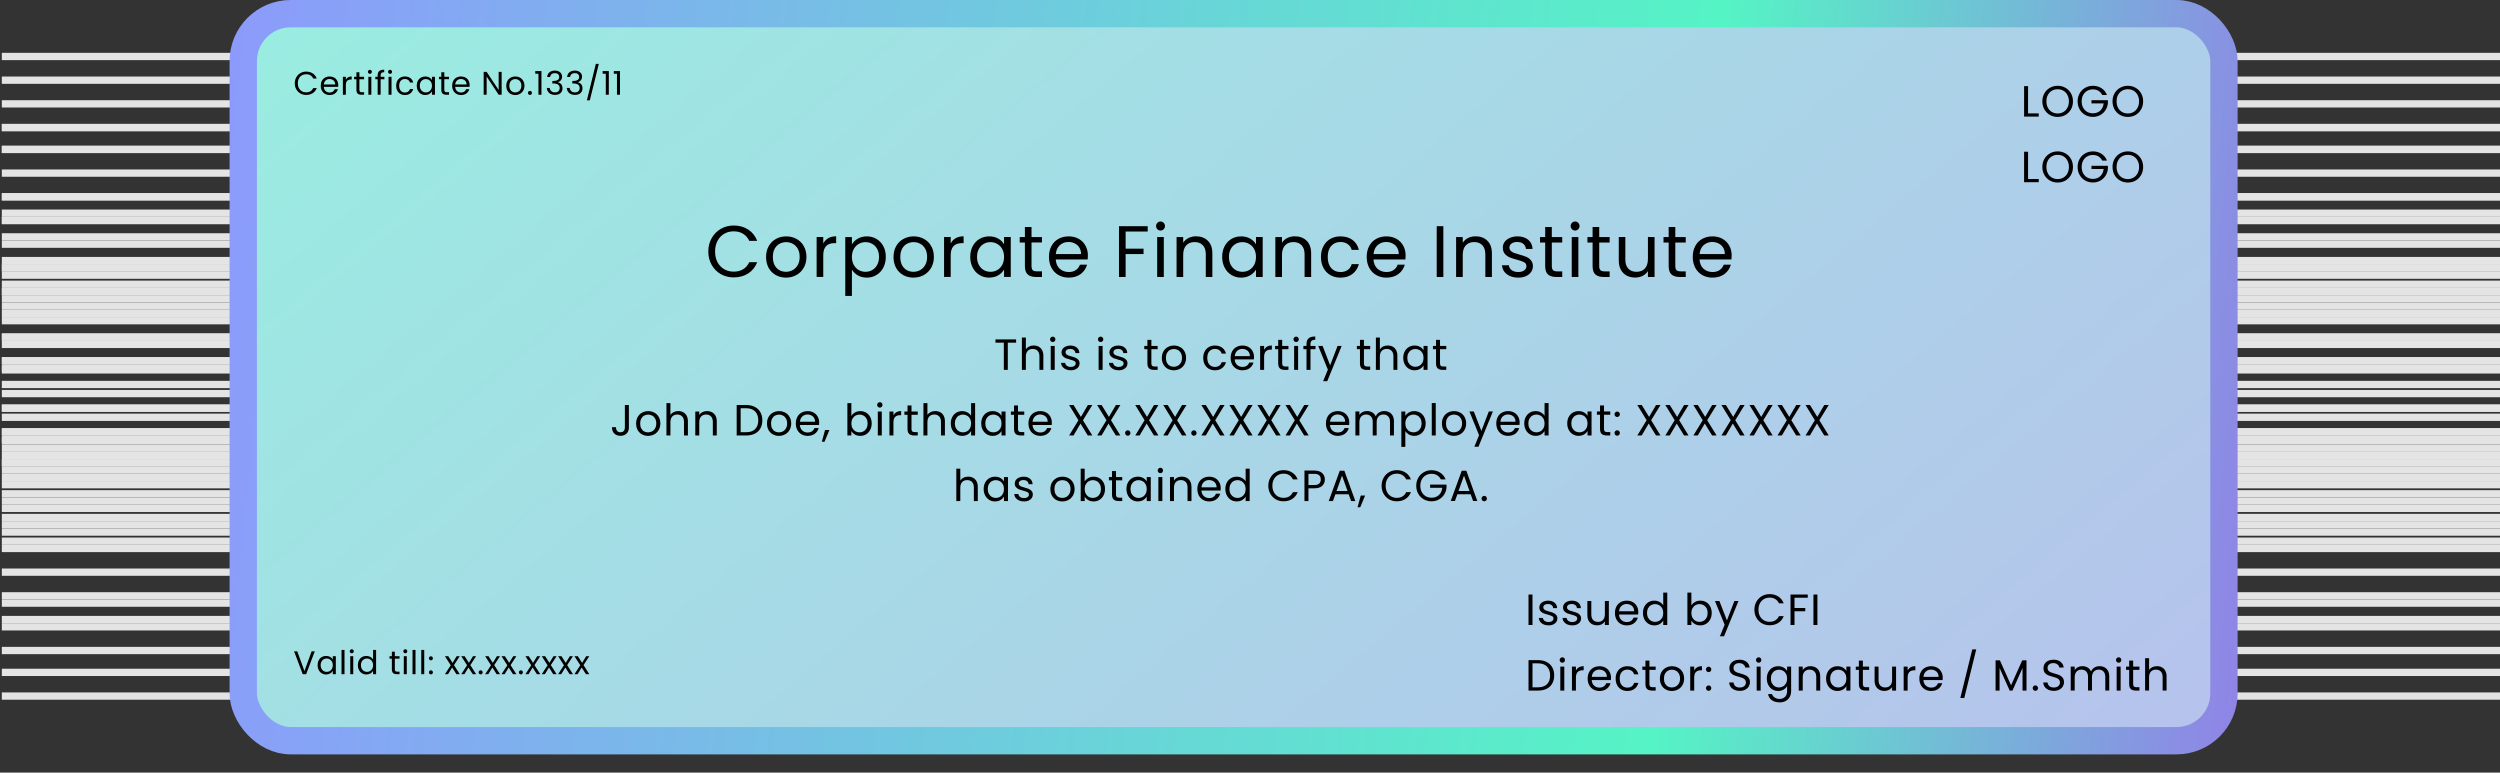 <svg width="1372" height="424" fill="none" version="1.1" viewBox="0 0 1372 424" xmlns="http://www.w3.org/2000/svg">
 <rect x="0" y="0" width="1372" height="424" fill="#333333" stroke="none"/>
 <g stroke="#e4e4e4" stroke-width="4">
  <line x1="1" x2="1372" y1="151" y2="151"/>
  <line x1="1" x2="1372" y1="241" y2="241"/>
  <line x1="1" x2="1372" y1="331" y2="331"/>
  <line x1="1" x2="1372" y1="288" y2="288"/>
  <line x1="1" x2="1372" y1="246" y2="246"/>
  <line x1="1" x2="1372" y1="203" y2="203"/>
  <line x1="1" x2="1372" y1="117" y2="117"/>
  <line x1="1" x2="1372" y1="31" y2="31"/>
  <line x1="1" x2="1372" y1="70" y2="70"/>
  <line x1="1" x2="1372" y1="108" y2="108"/>
  <line x1="1" x2="1372" y1="147" y2="147"/>
  <line x1="1" x2="1372" y1="185" y2="185"/>
  <line x1="1" x2="1372" y1="224" y2="224"/>
  <line x1="1" x2="1372" y1="164" y2="164"/>
  <line x1="1" x2="1372" y1="254" y2="254"/>
  <line x1="1" x2="1372" y1="344" y2="344"/>
  <line x1="1" x2="1372" y1="301" y2="301"/>
  <line x1="1" x2="1372" y1="258" y2="258"/>
  <line x1="1" x2="1372" y1="216" y2="216"/>
  <line x1="1" x2="1372" y1="130" y2="130"/>
  <line x1="1" x2="1372" y1="44" y2="44"/>
  <line x1="1" x2="1372" y1="82" y2="82"/>
  <line x1="1" x2="1372" y1="121" y2="121"/>
  <line x1="1" x2="1372" y1="160" y2="160"/>
  <line x1="1" x2="1372" y1="198" y2="198"/>
  <line x1="1" x2="1372" y1="237" y2="237"/>
  <line x1="1" x2="1372" y1="176" y2="176"/>
  <line x1="1" x2="1372" y1="266" y2="266"/>
  <line x1="1" x2="1372" y1="357" y2="357"/>
  <line x1="1" x2="1372" y1="314" y2="314"/>
  <line x1="1" x2="1372" y1="271" y2="271"/>
  <line x1="1" x2="1372" y1="229" y2="229"/>
  <line x1="1" x2="1372" y1="143" y2="143"/>
  <line x1="1" x2="1372" y1="57" y2="57"/>
  <line x1="1" x2="1372" y1="95" y2="95"/>
  <line x1="1" x2="1372" y1="134" y2="134"/>
  <line x1="1" x2="1372" y1="172" y2="172"/>
  <line x1="1" x2="1372" y1="211" y2="211"/>
  <line x1="1" x2="1372" y1="250" y2="250"/>
  <line x1="1" x2="1372" y1="189" y2="189"/>
  <line x1="1" x2="1372" y1="279" y2="279"/>
  <line x1="1" x2="1372" y1="369" y2="369"/>
  <line x1="1" x2="1372" y1="327" y2="327"/>
  <line x1="1" x2="1372" y1="284" y2="284"/>
  <line x1="1" x2="1372" y1="242" y2="242"/>
  <line x1="1" x2="1372" y1="156" y2="156"/>
  <line x1="1" x2="1372" y1="70" y2="70"/>
  <line x1="1" x2="1372" y1="108" y2="108"/>
  <line x1="1" x2="1372" y1="147" y2="147"/>
  <line x1="1" x2="1372" y1="185" y2="185"/>
  <line x1="1" x2="1372" y1="224" y2="224"/>
  <line x1="1" x2="1372" y1="262" y2="262"/>
  <line x1="1" x2="1372" y1="202" y2="202"/>
  <line x1="1" x2="1372" y1="292" y2="292"/>
  <line x1="1" x2="1372" y1="382" y2="382"/>
  <line x1="1" x2="1372" y1="340" y2="340"/>
  <line x1="1" x2="1372" y1="297" y2="297"/>
  <line x1="1" x2="1372" y1="254" y2="254"/>
  <line x1="1" x2="1372" y1="168" y2="168"/>
  <line x1="1" x2="1372" y1="82" y2="82"/>
  <line x1="1" x2="1372" y1="121" y2="121"/>
  <line x1="1" x2="1372" y1="160" y2="160"/>
  <line x1="1" x2="1372" y1="198" y2="198"/>
  <line x1="1" x2="1372" y1="237" y2="237"/>
  <line x1="1" x2="1372" y1="275" y2="275"/>
 </g>
 <rect x="133.5" y="7.5" width="1087" height="399" rx="26" fill="#fff"/>
 <rect x="133.5" y="7.5" width="1087" height="399" rx="26" fill="url(#paint0_linear_220_3)" fill-opacity=".75"/>
 <rect x="133.5" y="7.5" width="1087" height="399" rx="26" stroke="url(#paint1_linear_220_3)" stroke-width="15"/>
 <g fill="#000">
  <path d="m161.77 45.718c0-1.224 0.276-2.322 0.828-3.294 0.552-0.984 1.302-1.752 2.25-2.304 0.96-0.552 2.022-0.828 3.186-0.828 1.368 0 2.562 0.33 3.582 0.99s1.764 1.596 2.232 2.808h-1.962c-0.348-0.756-0.852-1.338-1.512-1.746-0.648-0.408-1.428-0.612-2.34-0.612-0.876 0-1.662 0.204-2.358 0.612s-1.242 0.99-1.638 1.746c-0.396 0.744-0.594 1.62-0.594 2.628 0 0.996 0.198 1.872 0.594 2.628 0.396 0.744 0.942 1.32 1.638 1.728s1.482 0.612 2.358 0.612c0.912 0 1.692-0.198 2.34-0.594 0.66-0.408 1.164-0.99 1.512-1.746h1.962c-0.468 1.2-1.212 2.13-2.232 2.79-1.02 0.648-2.214 0.972-3.582 0.972-1.164 0-2.226-0.27-3.186-0.81-0.948-0.552-1.698-1.314-2.25-2.286s-0.828-2.07-0.828-3.294zm23.876 0.972c0 0.312-0.018 0.642-0.054 0.99h-7.884c0.06 0.972 0.39 1.734 0.99 2.286 0.612 0.54 1.35 0.81 2.214 0.81 0.708 0 1.296-0.162 1.764-0.486 0.48-0.336 0.816-0.78 1.008-1.332h1.764c-0.264 0.948-0.792 1.722-1.584 2.322-0.792 0.588-1.776 0.882-2.952 0.882-0.936 0-1.776-0.21-2.52-0.63-0.732-0.42-1.308-1.014-1.728-1.782-0.42-0.78-0.63-1.68-0.63-2.7s0.204-1.914 0.612-2.682 0.978-1.356 1.71-1.764c0.744-0.42 1.596-0.63 2.556-0.63 0.936 0 1.764 0.204 2.484 0.612s1.272 0.972 1.656 1.692c0.396 0.708 0.594 1.512 0.594 2.412zm-1.692-0.342c0-0.624-0.138-1.158-0.414-1.602-0.276-0.456-0.654-0.798-1.134-1.026-0.468-0.24-0.99-0.36-1.566-0.36-0.828 0-1.536 0.264-2.124 0.792-0.576 0.528-0.906 1.26-0.99 2.196zm5.852-2.61c0.288-0.564 0.696-1.002 1.224-1.314 0.54-0.312 1.194-0.468 1.962-0.468v1.692h-0.432c-1.836 0-2.754 0.996-2.754 2.988v5.364h-1.638v-9.864h1.638zm7.435-0.252v5.814c0 0.48 0.102 0.822 0.306 1.026 0.204 0.192 0.558 0.288 1.062 0.288h1.206v1.386h-1.476c-0.912 0-1.596-0.21-2.052-0.63s-0.684-1.11-0.684-2.07v-5.814h-1.278v-1.35h1.278v-2.484h1.638v2.484h2.574v1.35zm5.765-2.952c-0.312 0-0.576-0.108-0.792-0.324s-0.324-0.48-0.324-0.792 0.108-0.576 0.324-0.792 0.48-0.324 0.792-0.324c0.3 0 0.552 0.108 0.756 0.324 0.216 0.216 0.324 0.48 0.324 0.792s-0.108 0.576-0.324 0.792c-0.204 0.216-0.456 0.324-0.756 0.324zm0.792 1.602v9.864h-1.638v-9.864zm7.166 1.35h-2.07v8.514h-1.638v-8.514h-1.278v-1.35h1.278v-0.702c0-1.104 0.282-1.908 0.846-2.412 0.576-0.516 1.494-0.774 2.754-0.774v1.368c-0.72 0-1.23 0.144-1.53 0.432-0.288 0.276-0.432 0.738-0.432 1.386v0.702h2.07zm3.115-2.952c-0.312 0-0.576-0.108-0.792-0.324s-0.324-0.48-0.324-0.792 0.108-0.576 0.324-0.792 0.48-0.324 0.792-0.324c0.3 0 0.552 0.108 0.756 0.324 0.216 0.216 0.324 0.48 0.324 0.792s-0.108 0.576-0.324 0.792c-0.204 0.216-0.456 0.324-0.756 0.324zm0.792 1.602v9.864h-1.638v-9.864zm2.54 4.914c0-1.02 0.204-1.908 0.612-2.664 0.408-0.768 0.972-1.362 1.692-1.782 0.732-0.42 1.566-0.63 2.502-0.63 1.212 0 2.208 0.294 2.988 0.882 0.792 0.588 1.314 1.404 1.566 2.448h-1.764c-0.168-0.6-0.498-1.074-0.99-1.422-0.48-0.348-1.08-0.522-1.8-0.522-0.936 0-1.692 0.324-2.268 0.972-0.576 0.636-0.864 1.542-0.864 2.718 0 1.188 0.288 2.106 0.864 2.754s1.332 0.972 2.268 0.972c0.72 0 1.32-0.168 1.8-0.504s0.81-0.816 0.99-1.44h1.764c-0.264 1.008-0.792 1.818-1.584 2.43-0.792 0.6-1.782 0.9-2.97 0.9-0.936 0-1.77-0.21-2.502-0.63-0.72-0.42-1.284-1.014-1.692-1.782s-0.612-1.668-0.612-2.7zm11.294-0.018c0-1.008 0.204-1.89 0.612-2.646 0.408-0.768 0.966-1.362 1.674-1.782 0.72-0.42 1.518-0.63 2.394-0.63 0.864 0 1.614 0.186 2.25 0.558s1.11 0.84 1.422 1.404v-1.8h1.656v9.864h-1.656v-1.836c-0.324 0.576-0.81 1.056-1.458 1.44-0.636 0.372-1.38 0.558-2.232 0.558-0.876 0-1.668-0.216-2.376-0.648s-1.266-1.038-1.674-1.818-0.612-1.668-0.612-2.664zm8.352 0.018c0-0.744-0.15-1.392-0.45-1.944s-0.708-0.972-1.224-1.26c-0.504-0.3-1.062-0.45-1.674-0.45s-1.17 0.144-1.674 0.432-0.906 0.708-1.206 1.26-0.45 1.2-0.45 1.944c0 0.756 0.15 1.416 0.45 1.98 0.3 0.552 0.702 0.978 1.206 1.278 0.504 0.288 1.062 0.432 1.674 0.432s1.17-0.144 1.674-0.432c0.516-0.3 0.924-0.726 1.224-1.278 0.3-0.564 0.45-1.218 0.45-1.962zm6.782-3.564v5.814c0 0.48 0.102 0.822 0.306 1.026 0.204 0.192 0.558 0.288 1.062 0.288h1.206v1.386h-1.476c-0.912 0-1.596-0.21-2.052-0.63s-0.684-1.11-0.684-2.07v-5.814h-1.278v-1.35h1.278v-2.484h1.638v2.484h2.574v1.35zm13.918 3.204c0 0.312-0.018 0.642-0.054 0.99h-7.884c0.06 0.972 0.39 1.734 0.99 2.286 0.612 0.54 1.35 0.81 2.214 0.81 0.708 0 1.296-0.162 1.764-0.486 0.48-0.336 0.816-0.78 1.008-1.332h1.764c-0.264 0.948-0.792 1.722-1.584 2.322-0.792 0.588-1.776 0.882-2.952 0.882-0.936 0-1.776-0.21-2.52-0.63-0.732-0.42-1.308-1.014-1.728-1.782-0.42-0.78-0.63-1.68-0.63-2.7s0.204-1.914 0.612-2.682 0.978-1.356 1.71-1.764c0.744-0.42 1.596-0.63 2.556-0.63 0.936 0 1.764 0.204 2.484 0.612s1.272 0.972 1.656 1.692c0.396 0.708 0.594 1.512 0.594 2.412zm-1.692-0.342c0-0.624-0.138-1.158-0.414-1.602-0.276-0.456-0.654-0.798-1.134-1.026-0.468-0.24-0.99-0.36-1.566-0.36-0.828 0-1.536 0.264-2.124 0.792-0.576 0.528-0.906 1.26-0.99 2.196zm19.237 5.652h-1.638l-6.588-9.99v9.99h-1.638v-12.564h1.638l6.588 9.972v-9.972h1.638zm7.455 0.162c-0.924 0-1.764-0.21-2.52-0.63-0.744-0.42-1.332-1.014-1.764-1.782-0.42-0.78-0.63-1.68-0.63-2.7 0-1.008 0.216-1.896 0.648-2.664 0.444-0.78 1.044-1.374 1.8-1.782 0.756-0.42 1.602-0.63 2.538-0.63s1.782 0.21 2.538 0.63c0.756 0.408 1.35 0.996 1.782 1.764 0.444 0.768 0.666 1.662 0.666 2.682s-0.228 1.92-0.684 2.7c-0.444 0.768-1.05 1.362-1.818 1.782s-1.62 0.63-2.556 0.63zm0-1.44c0.588 0 1.14-0.138 1.656-0.414s0.93-0.69 1.242-1.242c0.324-0.552 0.486-1.224 0.486-2.016s-0.156-1.464-0.468-2.016-0.72-0.96-1.224-1.224c-0.504-0.276-1.05-0.414-1.638-0.414-0.6 0-1.152 0.138-1.656 0.414-0.492 0.264-0.888 0.672-1.188 1.224s-0.45 1.224-0.45 2.016c0 0.804 0.144 1.482 0.432 2.034 0.3 0.552 0.696 0.966 1.188 1.242 0.492 0.264 1.032 0.396 1.62 0.396zm8.093 1.386c-0.312 0-0.576-0.108-0.792-0.324s-0.324-0.48-0.324-0.792 0.108-0.576 0.324-0.792 0.48-0.324 0.792-0.324c0.3 0 0.552 0.108 0.756 0.324 0.216 0.216 0.324 0.48 0.324 0.792s-0.108 0.576-0.324 0.792c-0.204 0.216-0.456 0.324-0.756 0.324zm2.916-11.628v-1.494h3.384v13.014h-1.656v-11.52zm6.521 1.782c0.084-1.104 0.51-1.968 1.278-2.592s1.764-0.936 2.988-0.936c0.816 0 1.518 0.15 2.106 0.45 0.6 0.288 1.05 0.684 1.35 1.188 0.312 0.504 0.468 1.074 0.468 1.71 0 0.744-0.216 1.386-0.648 1.926-0.42 0.54-0.972 0.888-1.656 1.044v0.09c0.78 0.192 1.398 0.57 1.854 1.134s0.684 1.302 0.684 2.214c0 0.684-0.156 1.302-0.468 1.854-0.312 0.54-0.78 0.966-1.404 1.278s-1.374 0.468-2.25 0.468c-1.272 0-2.316-0.33-3.132-0.99-0.816-0.672-1.272-1.62-1.368-2.844h1.584c0.084 0.72 0.378 1.308 0.882 1.764s1.176 0.684 2.016 0.684 1.476-0.216 1.908-0.648c0.444-0.444 0.666-1.014 0.666-1.71 0-0.9-0.3-1.548-0.9-1.944s-1.506-0.594-2.718-0.594h-0.414v-1.368h0.432c1.104-0.012 1.938-0.192 2.502-0.54 0.564-0.36 0.846-0.912 0.846-1.656 0-0.636-0.21-1.146-0.63-1.53-0.408-0.384-0.996-0.576-1.764-0.576-0.744 0-1.344 0.192-1.8 0.576s-0.726 0.9-0.81 1.548zm10.96 0c0.084-1.104 0.51-1.968 1.278-2.592s1.764-0.936 2.988-0.936c0.816 0 1.518 0.15 2.106 0.45 0.6 0.288 1.05 0.684 1.35 1.188 0.312 0.504 0.468 1.074 0.468 1.71 0 0.744-0.216 1.386-0.648 1.926-0.42 0.54-0.972 0.888-1.656 1.044v0.09c0.78 0.192 1.398 0.57 1.854 1.134s0.684 1.302 0.684 2.214c0 0.684-0.156 1.302-0.468 1.854-0.312 0.54-0.78 0.966-1.404 1.278s-1.374 0.468-2.25 0.468c-1.272 0-2.316-0.33-3.132-0.99-0.816-0.672-1.272-1.62-1.368-2.844h1.584c0.084 0.72 0.378 1.308 0.882 1.764s1.176 0.684 2.016 0.684 1.476-0.216 1.908-0.648c0.444-0.444 0.666-1.014 0.666-1.71 0-0.9-0.3-1.548-0.9-1.944s-1.506-0.594-2.718-0.594h-0.414v-1.368h0.432c1.104-0.012 1.938-0.192 2.502-0.54 0.564-0.36 0.846-0.912 0.846-1.656 0-0.636-0.21-1.146-0.63-1.53-0.408-0.384-0.996-0.576-1.764-0.576-0.744 0-1.344 0.192-1.8 0.576s-0.726 0.9-0.81 1.548zm17.385-7.218-4.932 20.016h-1.62l4.914-20.016zm2.099 5.436v-1.494h3.384v13.014h-1.656v-11.52zm6.126 0v-1.494h3.384v13.014h-1.656v-11.52z"/>
  <path d="m172.75 357.45-4.734 12.546h-1.89l-4.734-12.546h1.746l3.942 10.818 3.942-10.818zm1.544 7.578c0-1.008 0.204-1.89 0.612-2.646 0.408-0.768 0.966-1.362 1.674-1.782 0.72-0.42 1.518-0.63 2.394-0.63 0.864 0 1.614 0.186 2.25 0.558s1.11 0.84 1.422 1.404v-1.8h1.656v9.864h-1.656v-1.836c-0.324 0.576-0.81 1.056-1.458 1.44-0.636 0.372-1.38 0.558-2.232 0.558-0.876 0-1.668-0.216-2.376-0.648s-1.266-1.038-1.674-1.818-0.612-1.668-0.612-2.664zm8.352 0.018c0-0.744-0.15-1.392-0.45-1.944s-0.708-0.972-1.224-1.26c-0.504-0.3-1.062-0.45-1.674-0.45s-1.17 0.144-1.674 0.432-0.906 0.708-1.206 1.26-0.45 1.2-0.45 1.944c0 0.756 0.15 1.416 0.45 1.98 0.3 0.552 0.702 0.978 1.206 1.278 0.504 0.288 1.062 0.432 1.674 0.432s1.17-0.144 1.674-0.432c0.516-0.3 0.924-0.726 1.224-1.278 0.3-0.564 0.45-1.218 0.45-1.962zm6.422-8.37v13.32h-1.638v-13.32zm3.998 1.854c-0.312 0-0.576-0.108-0.792-0.324s-0.324-0.48-0.324-0.792 0.108-0.576 0.324-0.792 0.48-0.324 0.792-0.324c0.3 0 0.552 0.108 0.756 0.324 0.216 0.216 0.324 0.48 0.324 0.792s-0.108 0.576-0.324 0.792c-0.204 0.216-0.456 0.324-0.756 0.324zm0.792 1.602v9.864h-1.638v-9.864zm2.539 4.896c0-1.008 0.204-1.89 0.612-2.646 0.408-0.768 0.966-1.362 1.674-1.782 0.72-0.42 1.524-0.63 2.412-0.63 0.768 0 1.482 0.18 2.142 0.54 0.66 0.348 1.164 0.81 1.512 1.386v-5.22h1.656v13.32h-1.656v-1.854c-0.324 0.588-0.804 1.074-1.44 1.458-0.636 0.372-1.38 0.558-2.232 0.558-0.876 0-1.674-0.216-2.394-0.648-0.708-0.432-1.266-1.038-1.674-1.818s-0.612-1.668-0.612-2.664zm8.352 0.018c0-0.744-0.15-1.392-0.45-1.944s-0.708-0.972-1.224-1.26c-0.504-0.3-1.062-0.45-1.674-0.45s-1.17 0.144-1.674 0.432-0.906 0.708-1.206 1.26-0.45 1.2-0.45 1.944c0 0.756 0.15 1.416 0.45 1.98 0.3 0.552 0.702 0.978 1.206 1.278 0.504 0.288 1.062 0.432 1.674 0.432s1.17-0.144 1.674-0.432c0.516-0.3 0.924-0.726 1.224-1.278 0.3-0.564 0.45-1.218 0.45-1.962zm11.941-3.564v5.814c0 0.48 0.102 0.822 0.306 1.026 0.204 0.192 0.558 0.288 1.062 0.288h1.206v1.386h-1.476c-0.912 0-1.596-0.21-2.052-0.63s-0.684-1.11-0.684-2.07v-5.814h-1.278v-1.35h1.278v-2.484h1.638v2.484h2.574v1.35zm5.765-2.952c-0.312 0-0.576-0.108-0.792-0.324s-0.324-0.48-0.324-0.792 0.108-0.576 0.324-0.792 0.48-0.324 0.792-0.324c0.3 0 0.552 0.108 0.756 0.324 0.216 0.216 0.324 0.48 0.324 0.792s-0.108 0.576-0.324 0.792c-0.204 0.216-0.456 0.324-0.756 0.324zm0.792 1.602v9.864h-1.638v-9.864zm4.79-3.456v13.32h-1.638v-13.32zm4.789 0v13.32h-1.638v-13.32zm3.674 13.428c-0.312 0-0.576-0.108-0.792-0.324s-0.324-0.48-0.324-0.792 0.108-0.576 0.324-0.792 0.48-0.324 0.792-0.324c0.3 0 0.552 0.108 0.756 0.324 0.216 0.216 0.324 0.48 0.324 0.792s-0.108 0.576-0.324 0.792c-0.204 0.216-0.456 0.324-0.756 0.324zm0-7.704c-0.312 0-0.576-0.108-0.792-0.324s-0.324-0.48-0.324-0.792 0.108-0.576 0.324-0.792 0.48-0.324 0.792-0.324c0.3 0 0.552 0.108 0.756 0.324 0.216 0.216 0.324 0.48 0.324 0.792s-0.108 0.576-0.324 0.792c-0.204 0.216-0.456 0.324-0.756 0.324zm13.977 7.596-2.34-3.672-2.25 3.672h-1.71l3.186-4.896-3.186-4.968h1.854l2.34 3.654 2.232-3.654h1.71l-3.168 4.878 3.186 4.986zm8.973 0-2.34-3.672-2.25 3.672h-1.71l3.186-4.896-3.186-4.968h1.854l2.34 3.654 2.232-3.654h1.71l-3.168 4.878 3.186 4.986zm4.348 0.108c-0.312 0-0.576-0.108-0.792-0.324s-0.324-0.48-0.324-0.792 0.108-0.576 0.324-0.792 0.48-0.324 0.792-0.324c0.3 0 0.552 0.108 0.756 0.324 0.216 0.216 0.324 0.48 0.324 0.792s-0.108 0.576-0.324 0.792c-0.204 0.216-0.456 0.324-0.756 0.324zm8.765-0.108-2.34-3.672-2.25 3.672h-1.71l3.186-4.896-3.186-4.968h1.854l2.34 3.654 2.232-3.654h1.71l-3.168 4.878 3.186 4.986zm8.973 0-2.34-3.672-2.25 3.672h-1.71l3.186-4.896-3.186-4.968h1.854l2.34 3.654 2.232-3.654h1.71l-3.168 4.878 3.186 4.986zm4.347 0.108c-0.312 0-0.576-0.108-0.792-0.324s-0.324-0.48-0.324-0.792 0.108-0.576 0.324-0.792 0.48-0.324 0.792-0.324c0.3 0 0.552 0.108 0.756 0.324 0.216 0.216 0.324 0.48 0.324 0.792s-0.108 0.576-0.324 0.792c-0.204 0.216-0.456 0.324-0.756 0.324zm8.766-0.108-2.34-3.672-2.25 3.672h-1.71l3.186-4.896-3.186-4.968h1.854l2.34 3.654 2.232-3.654h1.71l-3.168 4.878 3.186 4.986zm8.973 0-2.34-3.672-2.25 3.672h-1.71l3.186-4.896-3.186-4.968h1.854l2.34 3.654 2.232-3.654h1.71l-3.168 4.878 3.186 4.986zm8.973 0-2.34-3.672-2.25 3.672h-1.71l3.186-4.896-3.186-4.968h1.854l2.34 3.654 2.232-3.654h1.71l-3.168 4.878 3.186 4.986zm8.974 0-2.34-3.672-2.25 3.672h-1.71l3.186-4.896-3.186-4.968h1.854l2.34 3.654 2.232-3.654h1.71l-3.168 4.878 3.186 4.986z"/>
  <path d="m1113 62.224h5.86v1.776h-8.04v-16.728h2.18zm16.24 1.944c-1.55 0-2.97-0.36-4.25-1.08-1.28-0.736-2.29-1.752-3.04-3.048-0.74-1.312-1.11-2.784-1.11-4.416s0.37-3.096 1.11-4.392c0.75-1.312 1.76-2.328 3.04-3.048 1.28-0.736 2.7-1.104 4.25-1.104 1.57 0 2.99 0.368 4.27 1.104 1.28 0.72 2.29 1.728 3.03 3.024 0.73 1.296 1.1 2.768 1.1 4.416s-0.37 3.12-1.1 4.416c-0.74 1.296-1.75 2.312-3.03 3.048-1.28 0.72-2.7 1.08-4.27 1.08zm0-1.896c1.17 0 2.22-0.272 3.15-0.816 0.94-0.544 1.68-1.32 2.2-2.328 0.55-1.008 0.82-2.176 0.82-3.504 0-1.344-0.27-2.512-0.82-3.504-0.52-1.008-1.25-1.784-2.18-2.328s-1.98-0.816-3.17-0.816c-1.18 0-2.24 0.272-3.17 0.816-0.92 0.544-1.66 1.32-2.2 2.328-0.53 0.992-0.8 2.16-0.8 3.504 0 1.328 0.27 2.496 0.8 3.504 0.54 1.008 1.28 1.784 2.2 2.328 0.95 0.544 2 0.816 3.17 0.816zm24.44-10.152c-0.47-0.976-1.14-1.728-2.02-2.256-0.88-0.544-1.9-0.816-3.07-0.816s-2.23 0.272-3.17 0.816c-0.93 0.528-1.66 1.296-2.21 2.304-0.53 0.992-0.79 2.144-0.79 3.456s0.26 2.464 0.79 3.456c0.55 0.992 1.28 1.76 2.21 2.304 0.94 0.528 2 0.792 3.17 0.792 1.63 0 2.97-0.488 4.03-1.464s1.67-2.296 1.85-3.96h-6.67v-1.776h9v1.68c-0.13 1.376-0.56 2.64-1.3 3.792-0.74 1.136-1.7 2.04-2.9 2.712-1.2 0.656-2.54 0.984-4.01 0.984-1.55 0-2.97-0.36-4.25-1.08-1.28-0.736-2.3-1.752-3.05-3.048-0.73-1.296-1.1-2.76-1.1-4.392s0.37-3.096 1.1-4.392c0.75-1.312 1.77-2.328 3.05-3.048 1.28-0.736 2.7-1.104 4.25-1.104 1.77 0 3.34 0.44 4.7 1.32 1.38 0.88 2.38 2.12 3 3.72zm14.07 12.048c-1.55 0-2.97-0.36-4.25-1.08-1.28-0.736-2.3-1.752-3.05-3.048-0.73-1.312-1.1-2.784-1.1-4.416s0.37-3.096 1.1-4.392c0.75-1.312 1.77-2.328 3.05-3.048 1.28-0.736 2.7-1.104 4.25-1.104 1.57 0 2.99 0.368 4.27 1.104 1.28 0.72 2.29 1.728 3.02 3.024 0.74 1.296 1.11 2.768 1.11 4.416s-0.37 3.12-1.11 4.416c-0.73 1.296-1.74 2.312-3.02 3.048-1.28 0.72-2.7 1.08-4.27 1.08zm0-1.896c1.17 0 2.21-0.272 3.14-0.816 0.95-0.544 1.68-1.32 2.21-2.328 0.54-1.008 0.82-2.176 0.82-3.504 0-1.344-0.28-2.512-0.82-3.504-0.53-1.008-1.26-1.784-2.18-2.328-0.93-0.544-1.99-0.816-3.17-0.816-1.19 0-2.24 0.272-3.17 0.816s-1.66 1.32-2.21 2.328c-0.53 0.992-0.79 2.16-0.79 3.504 0 1.328 0.26 2.496 0.79 3.504 0.55 1.008 1.28 1.784 2.21 2.328 0.94 0.544 2 0.816 3.17 0.816zm-54.75 35.952h5.86v1.776h-8.04v-16.728h2.18zm16.24 1.944c-1.55 0-2.97-0.36-4.25-1.08-1.28-0.736-2.29-1.752-3.04-3.048-0.74-1.312-1.11-2.784-1.11-4.416s0.37-3.096 1.11-4.392c0.75-1.312 1.76-2.328 3.04-3.048 1.28-0.736 2.7-1.104 4.25-1.104 1.57 0 2.99 0.368 4.27 1.104 1.28 0.72 2.29 1.728 3.03 3.024 0.73 1.296 1.1 2.768 1.1 4.416s-0.37 3.12-1.1 4.416c-0.74 1.296-1.75 2.312-3.03 3.048-1.28 0.72-2.7 1.08-4.27 1.08zm0-1.896c1.17 0 2.22-0.272 3.15-0.816 0.94-0.544 1.68-1.32 2.2-2.328 0.55-1.008 0.82-2.176 0.82-3.504 0-1.344-0.27-2.512-0.82-3.504-0.52-1.008-1.25-1.784-2.18-2.328s-1.98-0.816-3.17-0.816c-1.18 0-2.24 0.272-3.17 0.816-0.92 0.544-1.66 1.32-2.2 2.328-0.53 0.992-0.8 2.16-0.8 3.504 0 1.328 0.27 2.496 0.8 3.504 0.54 1.008 1.28 1.784 2.2 2.328 0.95 0.544 2 0.816 3.17 0.816zm24.44-10.152c-0.47-0.976-1.14-1.728-2.02-2.256-0.88-0.544-1.9-0.816-3.07-0.816s-2.23 0.272-3.17 0.816c-0.93 0.528-1.66 1.296-2.21 2.304-0.53 0.992-0.79 2.144-0.79 3.456s0.26 2.464 0.79 3.456c0.55 0.992 1.28 1.76 2.21 2.304 0.94 0.528 2 0.792 3.17 0.792 1.63 0 2.97-0.488 4.03-1.464s1.67-2.296 1.85-3.96h-6.67v-1.776h9v1.68c-0.13 1.376-0.56 2.64-1.3 3.792-0.74 1.136-1.7 2.04-2.9 2.712-1.2 0.656-2.54 0.984-4.01 0.984-1.55 0-2.97-0.36-4.25-1.08-1.28-0.736-2.3-1.752-3.05-3.048-0.73-1.296-1.1-2.76-1.1-4.392s0.37-3.096 1.1-4.392c0.75-1.312 1.77-2.328 3.05-3.048 1.28-0.736 2.7-1.104 4.25-1.104 1.77 0 3.34 0.44 4.7 1.32 1.38 0.88 2.38 2.12 3 3.72zm14.07 12.048c-1.55 0-2.97-0.36-4.25-1.08-1.28-0.736-2.3-1.752-3.05-3.048-0.73-1.312-1.1-2.784-1.1-4.416s0.37-3.096 1.1-4.392c0.75-1.312 1.77-2.328 3.05-3.048 1.28-0.736 2.7-1.104 4.25-1.104 1.57 0 2.99 0.368 4.27 1.104 1.28 0.72 2.29 1.728 3.02 3.024 0.74 1.296 1.11 2.768 1.11 4.416s-0.37 3.12-1.11 4.416c-0.73 1.296-1.74 2.312-3.02 3.048-1.28 0.72-2.7 1.08-4.27 1.08zm0-1.896c1.17 0 2.21-0.272 3.14-0.816 0.95-0.544 1.68-1.32 2.21-2.328 0.54-1.008 0.82-2.176 0.82-3.504 0-1.344-0.28-2.512-0.82-3.504-0.53-1.008-1.26-1.784-2.18-2.328-0.93-0.544-1.99-0.816-3.17-0.816-1.19 0-2.24 0.272-3.17 0.816s-1.66 1.32-2.21 2.328c-0.53 0.992-0.79 2.16-0.79 3.504 0 1.328 0.26 2.496 0.79 3.504 0.55 1.008 1.28 1.784 2.21 2.328 0.94 0.544 2 0.816 3.17 0.816z"/>
  <path d="m841.03 326.27v16.728h-2.184v-16.728zm8.858 16.944c-1.008 0-1.912-0.168-2.712-0.504-0.8-0.352-1.432-0.832-1.896-1.44-0.464-0.624-0.72-1.336-0.768-2.136h2.256c0.064 0.656 0.368 1.192 0.912 1.608 0.56 0.416 1.288 0.624 2.184 0.624 0.832 0 1.488-0.184 1.968-0.552s0.72-0.832 0.72-1.392c0-0.576-0.256-1-0.768-1.272-0.512-0.288-1.304-0.568-2.376-0.84-0.976-0.256-1.776-0.512-2.4-0.768-0.608-0.272-1.136-0.664-1.584-1.176-0.432-0.528-0.648-1.216-0.648-2.064 0-0.672 0.2-1.288 0.6-1.848s0.968-1 1.704-1.32c0.736-0.336 1.576-0.504 2.52-0.504 1.456 0 2.632 0.368 3.528 1.104s1.376 1.744 1.44 3.024h-2.184c-0.048-0.688-0.328-1.24-0.84-1.656-0.496-0.416-1.168-0.624-2.016-0.624-0.784 0-1.408 0.168-1.872 0.504s-0.696 0.776-0.696 1.32c0 0.432 0.136 0.792 0.408 1.08 0.288 0.272 0.64 0.496 1.056 0.672 0.432 0.16 1.024 0.344 1.776 0.552 0.944 0.256 1.712 0.512 2.304 0.768 0.592 0.24 1.096 0.608 1.512 1.104 0.432 0.496 0.656 1.144 0.672 1.944 0 0.72-0.2 1.368-0.6 1.944s-0.968 1.032-1.704 1.368c-0.72 0.32-1.552 0.48-2.496 0.48zm13.019 0c-1.008 0-1.912-0.168-2.712-0.504-0.8-0.352-1.432-0.832-1.896-1.44-0.464-0.624-0.72-1.336-0.768-2.136h2.256c0.064 0.656 0.368 1.192 0.912 1.608 0.56 0.416 1.288 0.624 2.184 0.624 0.832 0 1.488-0.184 1.968-0.552s0.72-0.832 0.72-1.392c0-0.576-0.256-1-0.768-1.272-0.512-0.288-1.304-0.568-2.376-0.84-0.976-0.256-1.776-0.512-2.4-0.768-0.608-0.272-1.136-0.664-1.584-1.176-0.432-0.528-0.648-1.216-0.648-2.064 0-0.672 0.2-1.288 0.6-1.848s0.968-1 1.704-1.32c0.736-0.336 1.576-0.504 2.52-0.504 1.456 0 2.632 0.368 3.528 1.104s1.376 1.744 1.44 3.024h-2.184c-0.048-0.688-0.328-1.24-0.84-1.656-0.496-0.416-1.168-0.624-2.016-0.624-0.784 0-1.408 0.168-1.872 0.504s-0.696 0.776-0.696 1.32c0 0.432 0.136 0.792 0.408 1.08 0.288 0.272 0.64 0.496 1.056 0.672 0.432 0.16 1.024 0.344 1.776 0.552 0.944 0.256 1.712 0.512 2.304 0.768 0.592 0.24 1.096 0.608 1.512 1.104 0.432 0.496 0.656 1.144 0.672 1.944 0 0.72-0.2 1.368-0.6 1.944s-0.968 1.032-1.704 1.368c-0.72 0.32-1.552 0.48-2.496 0.48zm20.027-13.368v13.152h-2.184v-1.944c-0.416 0.672-1 1.2-1.752 1.584-0.736 0.368-1.552 0.552-2.448 0.552-1.024 0-1.944-0.208-2.76-0.624-0.816-0.432-1.464-1.072-1.944-1.92-0.464-0.848-0.696-1.88-0.696-3.096v-7.704h2.16v7.416c0 1.296 0.328 2.296 0.984 3 0.656 0.688 1.552 1.032 2.688 1.032 1.168 0 2.088-0.36 2.76-1.08s1.008-1.768 1.008-3.144v-7.224zm16.168 6.072c0 0.416-0.024 0.856-0.072 1.32h-10.512c0.08 1.296 0.52 2.312 1.32 3.048 0.816 0.72 1.8 1.08 2.952 1.08 0.944 0 1.728-0.216 2.352-0.648 0.64-0.448 1.088-1.04 1.344-1.776h2.352c-0.352 1.264-1.056 2.296-2.112 3.096-1.056 0.784-2.368 1.176-3.936 1.176-1.248 0-2.368-0.28-3.36-0.84-0.976-0.56-1.744-1.352-2.304-2.376-0.56-1.04-0.84-2.24-0.84-3.6s0.272-2.552 0.816-3.576 1.304-1.808 2.28-2.352c0.992-0.56 2.128-0.84 3.408-0.84 1.248 0 2.352 0.272 3.312 0.816s1.696 1.296 2.208 2.256c0.528 0.944 0.792 2.016 0.792 3.216zm-2.256-0.456c0-0.832-0.184-1.544-0.552-2.136-0.368-0.608-0.872-1.064-1.512-1.368-0.624-0.32-1.32-0.48-2.088-0.48-1.104 0-2.048 0.352-2.832 1.056-0.768 0.704-1.208 1.68-1.32 2.928zm4.803 0.912c0-1.344 0.272-2.52 0.816-3.528 0.544-1.024 1.288-1.816 2.232-2.376 0.96-0.56 2.032-0.84 3.216-0.84 1.024 0 1.976 0.24 2.856 0.72 0.88 0.464 1.552 1.08 2.016 1.848v-6.96h2.208v17.76h-2.208v-2.472c-0.432 0.784-1.072 1.432-1.92 1.944-0.848 0.496-1.84 0.744-2.976 0.744-1.168 0-2.232-0.288-3.192-0.864-0.944-0.576-1.688-1.384-2.232-2.424s-0.816-2.224-0.816-3.552zm11.136 0.024c0-0.992-0.2-1.856-0.6-2.592s-0.944-1.296-1.632-1.68c-0.672-0.4-1.416-0.6-2.232-0.6s-1.56 0.192-2.232 0.576-1.208 0.944-1.608 1.68-0.6 1.6-0.6 2.592c0 1.008 0.2 1.888 0.6 2.64 0.4 0.736 0.936 1.304 1.608 1.704 0.672 0.384 1.416 0.576 2.232 0.576s1.56-0.192 2.232-0.576c0.688-0.4 1.232-0.968 1.632-1.704 0.4-0.752 0.6-1.624 0.6-2.616zm15.441-4.104c0.448-0.784 1.104-1.424 1.968-1.92s1.848-0.744 2.952-0.744c1.184 0 2.248 0.28 3.192 0.84s1.688 1.352 2.232 2.376c0.544 1.008 0.816 2.184 0.816 3.528 0 1.328-0.272 2.512-0.816 3.552s-1.296 1.848-2.256 2.424c-0.944 0.576-2 0.864-3.168 0.864-1.136 0-2.136-0.248-3-0.744-0.848-0.496-1.488-1.128-1.92-1.896v2.424h-2.184v-17.76h2.184zm8.928 4.08c0-0.992-0.2-1.856-0.6-2.592s-0.944-1.296-1.632-1.68c-0.672-0.384-1.416-0.576-2.232-0.576-0.8 0-1.544 0.2-2.232 0.6-0.672 0.384-1.216 0.952-1.632 1.704-0.4 0.736-0.6 1.592-0.6 2.568 0 0.992 0.2 1.864 0.6 2.616 0.416 0.736 0.96 1.304 1.632 1.704 0.688 0.384 1.432 0.576 2.232 0.576 0.816 0 1.56-0.192 2.232-0.576 0.688-0.4 1.232-0.968 1.632-1.704 0.4-0.752 0.6-1.632 0.6-2.64zm16.915-6.528-7.92 19.344h-2.256l2.592-6.336-5.304-13.008h2.424l4.128 10.656 4.08-10.656zm8.738 4.776c0-1.632 0.368-3.096 1.104-4.392 0.736-1.312 1.736-2.336 3-3.072 1.28-0.736 2.696-1.104 4.248-1.104 1.824 0 3.416 0.44 4.776 1.32s2.352 2.128 2.976 3.744h-2.616c-0.464-1.008-1.136-1.784-2.016-2.328-0.864-0.544-1.904-0.816-3.12-0.816-1.168 0-2.216 0.272-3.144 0.816s-1.656 1.32-2.184 2.328c-0.528 0.992-0.792 2.16-0.792 3.504 0 1.328 0.264 2.496 0.792 3.504 0.528 0.992 1.256 1.76 2.184 2.304s1.976 0.816 3.144 0.816c1.216 0 2.256-0.264 3.12-0.792 0.88-0.544 1.552-1.32 2.016-2.328h2.616c-0.624 1.6-1.616 2.84-2.976 3.72-1.36 0.864-2.952 1.296-4.776 1.296-1.552 0-2.968-0.36-4.248-1.08-1.264-0.736-2.264-1.752-3-3.048s-1.104-2.76-1.104-4.392zm29.291-8.352v1.776h-7.272v5.64h5.904v1.776h-5.904v7.536h-2.184v-16.728zm5.301 0v16.728h-2.184v-16.728zm-153.34 36c1.824 0 3.4 0.344 4.728 1.032 1.344 0.672 2.368 1.64 3.072 2.904 0.72 1.264 1.08 2.752 1.08 4.464s-0.36 3.2-1.08 4.464c-0.704 1.248-1.728 2.208-3.072 2.88-1.328 0.656-2.904 0.984-4.728 0.984h-5.208v-16.728zm0 14.928c2.16 0 3.808-0.568 4.944-1.704 1.136-1.152 1.704-2.76 1.704-4.824 0-2.08-0.576-3.704-1.728-4.872-1.136-1.168-2.776-1.752-4.92-1.752h-3.024v13.152zm13.369-13.488c-0.416 0-0.768-0.144-1.056-0.432s-0.432-0.64-0.432-1.056 0.144-0.768 0.432-1.056 0.64-0.432 1.056-0.432c0.4 0 0.736 0.144 1.008 0.432 0.288 0.288 0.432 0.64 0.432 1.056s-0.144 0.768-0.432 1.056c-0.272 0.288-0.608 0.432-1.008 0.432zm1.056 2.136v13.152h-2.184v-13.152zm6.386 2.136c0.384-0.752 0.928-1.336 1.632-1.752 0.72-0.416 1.592-0.624 2.616-0.624v2.256h-0.576c-2.448 0-3.672 1.328-3.672 3.984v7.152h-2.184v-13.152h2.184zm19.249 3.936c0 0.416-0.024 0.856-0.072 1.32h-10.512c0.08 1.296 0.52 2.312 1.32 3.048 0.816 0.72 1.8 1.08 2.952 1.08 0.944 0 1.728-0.216 2.352-0.648 0.64-0.448 1.088-1.04 1.344-1.776h2.352c-0.352 1.264-1.056 2.296-2.112 3.096-1.056 0.784-2.368 1.176-3.936 1.176-1.248 0-2.368-0.28-3.36-0.84-0.976-0.56-1.744-1.352-2.304-2.376-0.56-1.04-0.84-2.24-0.84-3.6s0.272-2.552 0.816-3.576 1.304-1.808 2.28-2.352c0.992-0.56 2.128-0.84 3.408-0.84 1.248 0 2.352 0.272 3.312 0.816s1.696 1.296 2.208 2.256c0.528 0.944 0.792 2.016 0.792 3.216zm-2.256-0.456c0-0.832-0.184-1.544-0.552-2.136-0.368-0.608-0.872-1.064-1.512-1.368-0.624-0.32-1.32-0.48-2.088-0.48-1.104 0-2.048 0.352-2.832 1.056-0.768 0.704-1.208 1.68-1.32 2.928zm4.803 0.936c0-1.36 0.272-2.544 0.816-3.552 0.544-1.024 1.296-1.816 2.256-2.376 0.976-0.56 2.088-0.84 3.336-0.84 1.616 0 2.944 0.392 3.984 1.176 1.056 0.784 1.752 1.872 2.088 3.264h-2.352c-0.224-0.8-0.664-1.432-1.32-1.896-0.64-0.464-1.44-0.696-2.4-0.696-1.248 0-2.256 0.432-3.024 1.296-0.768 0.848-1.152 2.056-1.152 3.624 0 1.584 0.384 2.808 1.152 3.672s1.776 1.296 3.024 1.296c0.96 0 1.76-0.224 2.4-0.672s1.08-1.088 1.32-1.92h2.352c-0.352 1.344-1.056 2.424-2.112 3.24-1.056 0.8-2.376 1.2-3.96 1.2-1.248 0-2.36-0.28-3.336-0.84-0.96-0.56-1.712-1.352-2.256-2.376s-0.816-2.224-0.816-3.6zm18.538-4.752v7.752c0 0.64 0.136 1.096 0.408 1.368 0.272 0.256 0.744 0.384 1.416 0.384h1.608v1.848h-1.968c-1.216 0-2.128-0.28-2.736-0.84s-0.912-1.48-0.912-2.76v-7.752h-1.704v-1.8h1.704v-3.312h2.184v3.312h3.432v1.8zm12.294 11.568c-1.232 0-2.352-0.28-3.36-0.84-0.992-0.56-1.776-1.352-2.352-2.376-0.56-1.04-0.84-2.24-0.84-3.6 0-1.344 0.288-2.528 0.864-3.552 0.592-1.04 1.392-1.832 2.4-2.376 1.008-0.56 2.136-0.84 3.384-0.84s2.376 0.28 3.384 0.84c1.008 0.544 1.8 1.328 2.376 2.352 0.592 1.024 0.888 2.216 0.888 3.576s-0.304 2.56-0.912 3.6c-0.592 1.024-1.4 1.816-2.424 2.376s-2.16 0.84-3.408 0.84zm0-1.92c0.784 0 1.52-0.184 2.208-0.552s1.24-0.92 1.656-1.656c0.432-0.736 0.648-1.632 0.648-2.688s-0.208-1.952-0.624-2.688-0.96-1.28-1.632-1.632c-0.672-0.368-1.4-0.552-2.184-0.552-0.8 0-1.536 0.184-2.208 0.552-0.656 0.352-1.184 0.896-1.584 1.632s-0.6 1.632-0.6 2.688c0 1.072 0.192 1.976 0.576 2.712 0.4 0.736 0.928 1.288 1.584 1.656 0.656 0.352 1.376 0.528 2.16 0.528zm12.28-9.312c0.384-0.752 0.928-1.336 1.632-1.752 0.72-0.416 1.592-0.624 2.616-0.624v2.256h-0.576c-2.448 0-3.672 1.328-3.672 3.984v7.152h-2.184v-13.152h2.184zm7.945 11.16c-0.416 0-0.768-0.144-1.056-0.432s-0.432-0.64-0.432-1.056 0.144-0.768 0.432-1.056 0.64-0.432 1.056-0.432c0.4 0 0.736 0.144 1.008 0.432 0.288 0.288 0.432 0.64 0.432 1.056s-0.144 0.768-0.432 1.056c-0.272 0.288-0.608 0.432-1.008 0.432zm0-10.272c-0.416 0-0.768-0.144-1.056-0.432s-0.432-0.64-0.432-1.056 0.144-0.768 0.432-1.056 0.64-0.432 1.056-0.432c0.4 0 0.736 0.144 1.008 0.432 0.288 0.288 0.432 0.64 0.432 1.056s-0.144 0.768-0.432 1.056c-0.272 0.288-0.608 0.432-1.008 0.432zm17.076 10.296c-1.104 0-2.096-0.192-2.976-0.576-0.864-0.4-1.544-0.944-2.04-1.632-0.496-0.704-0.752-1.512-0.768-2.424h2.328c0.08 0.784 0.4 1.448 0.96 1.992 0.576 0.528 1.408 0.792 2.496 0.792 1.04 0 1.856-0.256 2.448-0.768 0.608-0.528 0.912-1.2 0.912-2.016 0-0.64-0.176-1.16-0.528-1.56s-0.792-0.704-1.32-0.912-1.24-0.432-2.136-0.672c-1.104-0.288-1.992-0.576-2.664-0.864-0.656-0.288-1.224-0.736-1.704-1.344-0.464-0.624-0.696-1.456-0.696-2.496 0-0.912 0.232-1.72 0.696-2.424s1.112-1.248 1.944-1.632c0.848-0.384 1.816-0.576 2.904-0.576 1.568 0 2.848 0.392 3.84 1.176 1.008 0.784 1.576 1.824 1.704 3.12h-2.4c-0.08-0.64-0.416-1.2-1.008-1.68-0.592-0.496-1.376-0.744-2.352-0.744-0.912 0-1.656 0.24-2.232 0.72-0.576 0.464-0.864 1.12-0.864 1.968 0 0.608 0.168 1.104 0.504 1.488 0.352 0.384 0.776 0.68 1.272 0.888 0.512 0.192 1.224 0.416 2.136 0.672 1.104 0.304 1.992 0.608 2.664 0.912 0.672 0.288 1.248 0.744 1.728 1.368 0.48 0.608 0.72 1.44 0.72 2.496 0 0.816-0.216 1.584-0.648 2.304s-1.072 1.304-1.92 1.752-1.848 0.672-3 0.672zm10.39-15.456c-0.416 0-0.768-0.144-1.056-0.432s-0.432-0.64-0.432-1.056 0.144-0.768 0.432-1.056 0.64-0.432 1.056-0.432c0.4 0 0.736 0.144 1.008 0.432 0.288 0.288 0.432 0.64 0.432 1.056s-0.144 0.768-0.432 1.056c-0.272 0.288-0.608 0.432-1.008 0.432zm1.056 2.136v13.152h-2.184v-13.152zm9.626-0.216c1.136 0 2.128 0.248 2.976 0.744 0.864 0.496 1.504 1.12 1.92 1.872v-2.4h2.208v13.44c0 1.2-0.256 2.264-0.768 3.192-0.512 0.944-1.248 1.68-2.208 2.208-0.944 0.528-2.048 0.792-3.312 0.792-1.728 0-3.168-0.408-4.32-1.224s-1.832-1.928-2.04-3.336h2.16c0.24 0.8 0.736 1.44 1.488 1.92 0.752 0.496 1.656 0.744 2.712 0.744 1.2 0 2.176-0.376 2.928-1.128 0.768-0.752 1.152-1.808 1.152-3.168v-2.76c-0.432 0.768-1.072 1.408-1.92 1.92s-1.84 0.768-2.976 0.768c-1.168 0-2.232-0.288-3.192-0.864-0.944-0.576-1.688-1.384-2.232-2.424s-0.816-2.224-0.816-3.552c0-1.344 0.272-2.52 0.816-3.528 0.544-1.024 1.288-1.816 2.232-2.376 0.96-0.56 2.024-0.84 3.192-0.84zm4.896 6.768c0-0.992-0.2-1.856-0.6-2.592s-0.944-1.296-1.632-1.68c-0.672-0.4-1.416-0.6-2.232-0.6s-1.56 0.192-2.232 0.576-1.208 0.944-1.608 1.68-0.6 1.6-0.6 2.592c0 1.008 0.2 1.888 0.6 2.64 0.4 0.736 0.936 1.304 1.608 1.704 0.672 0.384 1.416 0.576 2.232 0.576s1.56-0.192 2.232-0.576c0.688-0.4 1.232-0.968 1.632-1.704 0.4-0.752 0.6-1.624 0.6-2.616zm12.787-6.792c1.6 0 2.896 0.488 3.888 1.464 0.992 0.96 1.488 2.352 1.488 4.176v7.752h-2.16v-7.44c0-1.312-0.328-2.312-0.984-3-0.656-0.704-1.552-1.056-2.688-1.056-1.152 0-2.072 0.36-2.76 1.08-0.672 0.72-1.008 1.768-1.008 3.144v7.272h-2.184v-13.152h2.184v1.872c0.432-0.672 1.016-1.192 1.752-1.56 0.752-0.368 1.576-0.552 2.472-0.552zm8.609 6.768c0-1.344 0.27-2.52 0.81-3.528 0.55-1.024 1.29-1.816 2.24-2.376 0.96-0.56 2.02-0.84 3.19-0.84 1.15 0 2.15 0.248 3 0.744s1.48 1.12 1.89 1.872v-2.4h2.21v13.152h-2.21v-2.448c-0.43 0.768-1.08 1.408-1.94 1.92-0.85 0.496-1.84 0.744-2.98 0.744-1.16 0-2.22-0.288-3.16-0.864-0.95-0.576-1.69-1.384-2.24-2.424-0.54-1.04-0.81-2.224-0.81-3.552zm11.13 0.024c0-0.992-0.2-1.856-0.6-2.592s-0.94-1.296-1.63-1.68c-0.67-0.4-1.41-0.6-2.23-0.6s-1.56 0.192-2.23 0.576-1.21 0.944-1.61 1.68-0.6 1.6-0.6 2.592c0 1.008 0.2 1.888 0.6 2.64 0.4 0.736 0.94 1.304 1.61 1.704 0.67 0.384 1.41 0.576 2.23 0.576s1.56-0.192 2.23-0.576c0.69-0.4 1.23-0.968 1.63-1.704 0.4-0.752 0.6-1.624 0.6-2.616zm9.05-4.752v7.752c0 0.64 0.13 1.096 0.4 1.368 0.28 0.256 0.75 0.384 1.42 0.384h1.61v1.848h-1.97c-1.22 0-2.13-0.28-2.74-0.84-0.6-0.56-0.91-1.48-0.91-2.76v-7.752h-1.7v-1.8h1.7v-3.312h2.19v3.312h3.43v1.8zm18.22-1.8v13.152h-2.18v-1.944c-0.42 0.672-1 1.2-1.76 1.584-0.73 0.368-1.55 0.552-2.44 0.552-1.03 0-1.95-0.208-2.76-0.624-0.82-0.432-1.47-1.072-1.95-1.92-0.46-0.848-0.69-1.88-0.69-3.096v-7.704h2.16v7.416c0 1.296 0.32 2.296 0.98 3 0.66 0.688 1.55 1.032 2.69 1.032 1.17 0 2.09-0.36 2.76-1.08s1.01-1.768 1.01-3.144v-7.224zm6.35 2.136c0.38-0.752 0.93-1.336 1.63-1.752 0.72-0.416 1.59-0.624 2.62-0.624v2.256h-0.58c-2.45 0-3.67 1.328-3.67 3.984v7.152h-2.18v-13.152h2.18zm19.25 3.936c0 0.416-0.02 0.856-0.07 1.32h-10.51c0.08 1.296 0.52 2.312 1.32 3.048 0.81 0.72 1.8 1.08 2.95 1.08 0.94 0 1.73-0.216 2.35-0.648 0.64-0.448 1.09-1.04 1.34-1.776h2.36c-0.36 1.264-1.06 2.296-2.12 3.096-1.05 0.784-2.36 1.176-3.93 1.176-1.25 0-2.37-0.28-3.36-0.84-0.98-0.56-1.75-1.352-2.31-2.376-0.56-1.04-0.84-2.24-0.84-3.6s0.28-2.552 0.82-3.576 1.3-1.808 2.28-2.352c0.99-0.56 2.13-0.84 3.41-0.84 1.25 0 2.35 0.272 3.31 0.816s1.7 1.296 2.21 2.256c0.53 0.944 0.79 2.016 0.79 3.216zm-2.26-0.456c0-0.832-0.18-1.544-0.55-2.136-0.37-0.608-0.87-1.064-1.51-1.368-0.62-0.32-1.32-0.48-2.09-0.48-1.1 0-2.05 0.352-2.83 1.056-0.77 0.704-1.21 1.68-1.32 2.928zm20.66-15.072-6.57 26.688h-2.16l6.55-26.688zm27.58 6v16.608h-2.18v-12.384l-5.52 12.384h-1.54l-5.54-12.408v12.408h-2.19v-16.608h2.36l6.14 13.728 6.14-13.728zm4.88 16.752c-0.41 0-0.77-0.144-1.05-0.432-0.29-0.288-0.44-0.64-0.44-1.056s0.15-0.768 0.44-1.056c0.28-0.288 0.64-0.432 1.05-0.432 0.4 0 0.74 0.144 1.01 0.432 0.29 0.288 0.43 0.64 0.43 1.056s-0.14 0.768-0.43 1.056c-0.27 0.288-0.61 0.432-1.01 0.432zm10.13 0.024c-1.11 0-2.1-0.192-2.98-0.576-0.86-0.4-1.54-0.944-2.04-1.632-0.49-0.704-0.75-1.512-0.77-2.424h2.33c0.08 0.784 0.4 1.448 0.96 1.992 0.58 0.528 1.41 0.792 2.5 0.792 1.04 0 1.85-0.256 2.45-0.768 0.6-0.528 0.91-1.2 0.91-2.016 0-0.64-0.18-1.16-0.53-1.56s-0.79-0.704-1.32-0.912-1.24-0.432-2.14-0.672c-1.1-0.288-1.99-0.576-2.66-0.864-0.66-0.288-1.22-0.736-1.7-1.344-0.47-0.624-0.7-1.456-0.7-2.496 0-0.912 0.23-1.72 0.7-2.424 0.46-0.704 1.11-1.248 1.94-1.632 0.85-0.384 1.82-0.576 2.9-0.576 1.57 0 2.85 0.392 3.84 1.176 1.01 0.784 1.58 1.824 1.71 3.12h-2.4c-0.08-0.64-0.42-1.2-1.01-1.68-0.59-0.496-1.38-0.744-2.35-0.744-0.91 0-1.66 0.24-2.23 0.72-0.58 0.464-0.87 1.12-0.87 1.968 0 0.608 0.17 1.104 0.51 1.488 0.35 0.384 0.77 0.68 1.27 0.888 0.51 0.192 1.22 0.416 2.13 0.672 1.11 0.304 2 0.608 2.67 0.912 0.67 0.288 1.25 0.744 1.73 1.368 0.48 0.608 0.72 1.44 0.72 2.496 0 0.816-0.22 1.584-0.65 2.304s-1.07 1.304-1.92 1.752-1.85 0.672-3 0.672zm25.08-13.56c1.02 0 1.93 0.216 2.73 0.648 0.8 0.416 1.43 1.048 1.9 1.896 0.46 0.848 0.69 1.88 0.69 3.096v7.752h-2.16v-7.44c0-1.312-0.32-2.312-0.98-3-0.64-0.704-1.51-1.056-2.62-1.056-1.13 0-2.04 0.368-2.71 1.104-0.67 0.72-1.01 1.768-1.01 3.144v7.248h-2.16v-7.44c0-1.312-0.32-2.312-0.98-3-0.64-0.704-1.51-1.056-2.62-1.056-1.13 0-2.04 0.368-2.71 1.104-0.67 0.72-1.01 1.768-1.01 3.144v7.248h-2.18v-13.152h2.18v1.896c0.44-0.688 1.01-1.216 1.73-1.584 0.74-0.368 1.55-0.552 2.43-0.552 1.1 0 2.08 0.248 2.92 0.744 0.85 0.496 1.48 1.224 1.9 2.184 0.37-0.928 0.98-1.648 1.82-2.16 0.85-0.512 1.8-0.768 2.84-0.768zm10.52-1.896c-0.42 0-0.77-0.144-1.06-0.432s-0.43-0.64-0.43-1.056 0.14-0.768 0.43-1.056 0.64-0.432 1.06-0.432c0.4 0 0.73 0.144 1 0.432 0.29 0.288 0.44 0.64 0.44 1.056s-0.15 0.768-0.44 1.056c-0.27 0.288-0.6 0.432-1 0.432zm1.05 2.136v13.152h-2.18v-13.152zm6.87 1.8v7.752c0 0.64 0.13 1.096 0.41 1.368 0.27 0.256 0.74 0.384 1.41 0.384h1.61v1.848h-1.97c-1.21 0-2.13-0.28-2.73-0.84-0.61-0.56-0.92-1.48-0.92-2.76v-7.752h-1.7v-1.8h1.7v-3.312h2.19v3.312h3.43v1.8zm13.08-2.04c1 0 1.89 0.216 2.69 0.648 0.8 0.416 1.43 1.048 1.87 1.896 0.47 0.848 0.7 1.88 0.7 3.096v7.752h-2.16v-7.44c0-1.312-0.33-2.312-0.98-3-0.66-0.704-1.56-1.056-2.69-1.056-1.15 0-2.07 0.36-2.76 1.08-0.67 0.72-1.01 1.768-1.01 3.144v7.272h-2.18v-17.76h2.18v6.48c0.43-0.672 1.02-1.192 1.78-1.56s1.62-0.552 2.56-0.552z"/>
  <path d="m557.64 186.27v1.776h-4.56v14.952h-2.184v-14.952h-4.584v-1.776zm9.697 3.336c0.992 0 1.888 0.216 2.688 0.648 0.8 0.416 1.424 1.048 1.872 1.896 0.464 0.848 0.696 1.88 0.696 3.096v7.752h-2.16v-7.44c0-1.312-0.328-2.312-0.984-3-0.656-0.704-1.552-1.056-2.688-1.056-1.152 0-2.072 0.36-2.76 1.08-0.672 0.72-1.008 1.768-1.008 3.144v7.272h-2.184v-17.76h2.184v6.48c0.432-0.672 1.024-1.192 1.776-1.56 0.768-0.368 1.624-0.552 2.568-0.552zm10.431-1.896c-0.416 0-0.768-0.144-1.056-0.432s-0.432-0.64-0.432-1.056 0.144-0.768 0.432-1.056 0.64-0.432 1.056-0.432c0.4 0 0.736 0.144 1.008 0.432 0.288 0.288 0.432 0.64 0.432 1.056s-0.144 0.768-0.432 1.056c-0.272 0.288-0.608 0.432-1.008 0.432zm1.056 2.136v13.152h-2.184v-13.152zm8.859 13.368c-1.008 0-1.912-0.168-2.712-0.504-0.8-0.352-1.432-0.832-1.896-1.44-0.464-0.624-0.72-1.336-0.768-2.136h2.256c0.064 0.656 0.368 1.192 0.912 1.608 0.56 0.416 1.288 0.624 2.184 0.624 0.832 0 1.488-0.184 1.968-0.552s0.72-0.832 0.72-1.392c0-0.576-0.256-1-0.768-1.272-0.512-0.288-1.304-0.568-2.376-0.84-0.976-0.256-1.776-0.512-2.4-0.768-0.608-0.272-1.136-0.664-1.584-1.176-0.432-0.528-0.648-1.216-0.648-2.064 0-0.672 0.2-1.288 0.6-1.848s0.968-1 1.704-1.32c0.736-0.336 1.576-0.504 2.52-0.504 1.456 0 2.632 0.368 3.528 1.104s1.376 1.744 1.44 3.024h-2.184c-0.048-0.688-0.328-1.24-0.84-1.656-0.496-0.416-1.168-0.624-2.016-0.624-0.784 0-1.408 0.168-1.872 0.504s-0.696 0.776-0.696 1.32c0 0.432 0.136 0.792 0.408 1.08 0.288 0.272 0.64 0.496 1.056 0.672 0.432 0.16 1.024 0.344 1.776 0.552 0.944 0.256 1.712 0.512 2.304 0.768 0.592 0.24 1.096 0.608 1.512 1.104 0.432 0.496 0.656 1.144 0.672 1.944 0 0.72-0.2 1.368-0.6 1.944s-0.968 1.032-1.704 1.368c-0.72 0.32-1.552 0.48-2.496 0.48zm16.369-15.504c-0.416 0-0.768-0.144-1.056-0.432s-0.432-0.64-0.432-1.056 0.144-0.768 0.432-1.056 0.64-0.432 1.056-0.432c0.4 0 0.736 0.144 1.008 0.432 0.288 0.288 0.432 0.64 0.432 1.056s-0.144 0.768-0.432 1.056c-0.272 0.288-0.608 0.432-1.008 0.432zm1.056 2.136v13.152h-2.184v-13.152zm8.858 13.368c-1.008 0-1.912-0.168-2.712-0.504-0.8-0.352-1.432-0.832-1.896-1.44-0.464-0.624-0.72-1.336-0.768-2.136h2.256c0.064 0.656 0.368 1.192 0.912 1.608 0.56 0.416 1.288 0.624 2.184 0.624 0.832 0 1.488-0.184 1.968-0.552s0.72-0.832 0.72-1.392c0-0.576-0.256-1-0.768-1.272-0.512-0.288-1.304-0.568-2.376-0.84-0.976-0.256-1.776-0.512-2.4-0.768-0.608-0.272-1.136-0.664-1.584-1.176-0.432-0.528-0.648-1.216-0.648-2.064 0-0.672 0.2-1.288 0.6-1.848s0.968-1 1.704-1.32c0.736-0.336 1.576-0.504 2.52-0.504 1.456 0 2.632 0.368 3.528 1.104s1.376 1.744 1.44 3.024h-2.184c-0.048-0.688-0.328-1.24-0.84-1.656-0.496-0.416-1.168-0.624-2.016-0.624-0.784 0-1.408 0.168-1.872 0.504s-0.696 0.776-0.696 1.32c0 0.432 0.136 0.792 0.408 1.08 0.288 0.272 0.64 0.496 1.056 0.672 0.432 0.16 1.024 0.344 1.776 0.552 0.944 0.256 1.712 0.512 2.304 0.768 0.592 0.24 1.096 0.608 1.512 1.104 0.432 0.496 0.656 1.144 0.672 1.944 0 0.72-0.2 1.368-0.6 1.944s-0.968 1.032-1.704 1.368c-0.72 0.32-1.552 0.48-2.496 0.48zm17.906-11.568v7.752c0 0.64 0.136 1.096 0.408 1.368 0.272 0.256 0.744 0.384 1.416 0.384h1.608v1.848h-1.968c-1.216 0-2.128-0.28-2.736-0.84s-0.912-1.48-0.912-2.76v-7.752h-1.704v-1.8h1.704v-3.312h2.184v3.312h3.432v1.8zm12.294 11.568c-1.232 0-2.352-0.28-3.36-0.84-0.992-0.56-1.776-1.352-2.352-2.376-0.56-1.04-0.84-2.24-0.84-3.6 0-1.344 0.288-2.528 0.864-3.552 0.592-1.04 1.392-1.832 2.4-2.376 1.008-0.56 2.136-0.84 3.384-0.84s2.376 0.28 3.384 0.84c1.008 0.544 1.8 1.328 2.376 2.352 0.592 1.024 0.888 2.216 0.888 3.576s-0.304 2.56-0.912 3.6c-0.592 1.024-1.4 1.816-2.424 2.376s-2.16 0.84-3.408 0.84zm0-1.92c0.784 0 1.52-0.184 2.208-0.552s1.24-0.92 1.656-1.656c0.432-0.736 0.648-1.632 0.648-2.688s-0.208-1.952-0.624-2.688-0.96-1.28-1.632-1.632c-0.672-0.368-1.4-0.552-2.184-0.552-0.8 0-1.536 0.184-2.208 0.552-0.656 0.352-1.184 0.896-1.584 1.632s-0.6 1.632-0.6 2.688c0 1.072 0.192 1.976 0.576 2.712 0.4 0.736 0.928 1.288 1.584 1.656 0.656 0.352 1.376 0.528 2.16 0.528zm16.158-4.896c0-1.36 0.272-2.544 0.816-3.552 0.544-1.024 1.296-1.816 2.256-2.376 0.976-0.56 2.088-0.84 3.336-0.84 1.616 0 2.944 0.392 3.984 1.176 1.056 0.784 1.752 1.872 2.088 3.264h-2.352c-0.224-0.8-0.664-1.432-1.32-1.896-0.64-0.464-1.44-0.696-2.4-0.696-1.248 0-2.256 0.432-3.024 1.296-0.768 0.848-1.152 2.056-1.152 3.624 0 1.584 0.384 2.808 1.152 3.672s1.776 1.296 3.024 1.296c0.96 0 1.76-0.224 2.4-0.672s1.08-1.088 1.32-1.92h2.352c-0.352 1.344-1.056 2.424-2.112 3.24-1.056 0.8-2.376 1.2-3.96 1.2-1.248 0-2.36-0.28-3.336-0.84-0.96-0.56-1.712-1.352-2.256-2.376s-0.816-2.224-0.816-3.6zm27.874-0.48c0 0.416-0.024 0.856-0.072 1.32h-10.512c0.08 1.296 0.52 2.312 1.32 3.048 0.816 0.72 1.8 1.08 2.952 1.08 0.944 0 1.728-0.216 2.352-0.648 0.64-0.448 1.088-1.04 1.344-1.776h2.352c-0.352 1.264-1.056 2.296-2.112 3.096-1.056 0.784-2.368 1.176-3.936 1.176-1.248 0-2.368-0.28-3.36-0.84-0.976-0.56-1.744-1.352-2.304-2.376-0.56-1.04-0.84-2.24-0.84-3.6s0.272-2.552 0.816-3.576 1.304-1.808 2.28-2.352c0.992-0.56 2.128-0.84 3.408-0.84 1.248 0 2.352 0.272 3.312 0.816s1.696 1.296 2.208 2.256c0.528 0.944 0.792 2.016 0.792 3.216zm-2.256-0.456c0-0.832-0.184-1.544-0.552-2.136-0.368-0.608-0.872-1.064-1.512-1.368-0.624-0.32-1.32-0.48-2.088-0.48-1.104 0-2.048 0.352-2.832 1.056-0.768 0.704-1.208 1.68-1.32 2.928zm7.803-3.48c0.384-0.752 0.928-1.336 1.632-1.752 0.72-0.416 1.592-0.624 2.616-0.624v2.256h-0.576c-2.448 0-3.672 1.328-3.672 3.984v7.152h-2.184v-13.152h2.184zm9.913-0.336v7.752c0 0.64 0.136 1.096 0.408 1.368 0.272 0.256 0.744 0.384 1.416 0.384h1.608v1.848h-1.968c-1.216 0-2.128-0.28-2.736-0.84s-0.912-1.48-0.912-2.76v-7.752h-1.704v-1.8h1.704v-3.312h2.184v3.312h3.432v1.8zm7.686-3.936c-0.416 0-0.768-0.144-1.056-0.432s-0.432-0.64-0.432-1.056 0.144-0.768 0.432-1.056 0.64-0.432 1.056-0.432c0.4 0 0.736 0.144 1.008 0.432 0.288 0.288 0.432 0.64 0.432 1.056s-0.144 0.768-0.432 1.056c-0.272 0.288-0.608 0.432-1.008 0.432zm1.056 2.136v13.152h-2.184v-13.152zm9.555 1.8h-2.76v11.352h-2.184v-11.352h-1.704v-1.8h1.704v-0.936c0-1.472 0.376-2.544 1.128-3.216 0.768-0.688 1.992-1.032 3.672-1.032v1.824c-0.96 0-1.64 0.192-2.04 0.576-0.384 0.368-0.576 0.984-0.576 1.848v0.936h2.76zm14.354-1.8-7.92 19.344h-2.256l2.592-6.336-5.304-13.008h2.424l4.128 10.656 4.08-10.656zm12.218 1.8v7.752c0 0.64 0.136 1.096 0.408 1.368 0.272 0.256 0.744 0.384 1.416 0.384h1.608v1.848h-1.968c-1.216 0-2.128-0.28-2.736-0.84s-0.912-1.48-0.912-2.76v-7.752h-1.704v-1.8h1.704v-3.312h2.184v3.312h3.432v1.8zm13.086-2.04c0.992 0 1.888 0.216 2.688 0.648 0.8 0.416 1.424 1.048 1.872 1.896 0.464 0.848 0.696 1.88 0.696 3.096v7.752h-2.16v-7.44c0-1.312-0.328-2.312-0.984-3-0.656-0.704-1.552-1.056-2.688-1.056-1.152 0-2.072 0.36-2.76 1.08-0.672 0.72-1.008 1.768-1.008 3.144v7.272h-2.184v-17.76h2.184v6.48c0.432-0.672 1.024-1.192 1.776-1.56 0.768-0.368 1.624-0.552 2.568-0.552zm8.488 6.768c0-1.344 0.272-2.52 0.816-3.528 0.544-1.024 1.288-1.816 2.232-2.376 0.96-0.56 2.024-0.84 3.192-0.84 1.152 0 2.152 0.248 3 0.744s1.48 1.12 1.896 1.872v-2.4h2.208v13.152h-2.208v-2.448c-0.432 0.768-1.08 1.408-1.944 1.92-0.848 0.496-1.84 0.744-2.976 0.744-1.168 0-2.224-0.288-3.168-0.864s-1.688-1.384-2.232-2.424-0.816-2.224-0.816-3.552zm11.136 0.024c0-0.992-0.2-1.856-0.6-2.592s-0.944-1.296-1.632-1.68c-0.672-0.4-1.416-0.6-2.232-0.6s-1.56 0.192-2.232 0.576-1.208 0.944-1.608 1.68-0.6 1.6-0.6 2.592c0 1.008 0.2 1.888 0.6 2.64 0.4 0.736 0.936 1.304 1.608 1.704 0.672 0.384 1.416 0.576 2.232 0.576s1.56-0.192 2.232-0.576c0.688-0.4 1.232-0.968 1.632-1.704 0.4-0.752 0.6-1.624 0.6-2.616zm9.042-4.752v7.752c0 0.64 0.136 1.096 0.408 1.368 0.272 0.256 0.744 0.384 1.416 0.384h1.608v1.848h-1.968c-1.216 0-2.128-0.28-2.736-0.84s-0.912-1.48-0.912-2.76v-7.752h-1.704v-1.8h1.704v-3.312h2.184v3.312h3.432v1.8zm-445.15 30.624v12.36c0 1.376-0.424 2.48-1.272 3.312-0.848 0.816-1.968 1.224-3.36 1.224-1.408 0-2.536-0.416-3.384-1.248-0.848-0.848-1.272-2-1.272-3.456h2.184c0.016 0.816 0.224 1.48 0.624 1.992 0.416 0.512 1.032 0.768 1.848 0.768s1.424-0.24 1.824-0.72c0.4-0.496 0.6-1.12 0.6-1.872v-12.36zm10.518 16.944c-1.232 0-2.352-0.28-3.36-0.84-0.992-0.56-1.776-1.352-2.352-2.376-0.56-1.04-0.84-2.24-0.84-3.6 0-1.344 0.288-2.528 0.864-3.552 0.592-1.04 1.392-1.832 2.4-2.376 1.008-0.56 2.136-0.84 3.384-0.84s2.376 0.28 3.384 0.84c1.008 0.544 1.8 1.328 2.376 2.352 0.592 1.024 0.888 2.216 0.888 3.576s-0.304 2.56-0.912 3.6c-0.592 1.024-1.4 1.816-2.424 2.376s-2.16 0.84-3.408 0.84zm0-1.92c0.784 0 1.52-0.184 2.208-0.552s1.24-0.92 1.656-1.656c0.432-0.736 0.648-1.632 0.648-2.688s-0.208-1.952-0.624-2.688-0.96-1.28-1.632-1.632c-0.672-0.368-1.4-0.552-2.184-0.552-0.8 0-1.536 0.184-2.208 0.552-0.656 0.352-1.184 0.896-1.584 1.632s-0.6 1.632-0.6 2.688c0 1.072 0.192 1.976 0.576 2.712 0.4 0.736 0.928 1.288 1.584 1.656 0.656 0.352 1.376 0.528 2.16 0.528zm16.624-11.688c0.992 0 1.888 0.216 2.688 0.648 0.8 0.416 1.424 1.048 1.872 1.896 0.464 0.848 0.696 1.88 0.696 3.096v7.752h-2.16v-7.44c0-1.312-0.328-2.312-0.984-3-0.656-0.704-1.552-1.056-2.688-1.056-1.152 0-2.072 0.36-2.76 1.08-0.672 0.72-1.008 1.768-1.008 3.144v7.272h-2.184v-17.76h2.184v6.48c0.432-0.672 1.024-1.192 1.776-1.56 0.768-0.368 1.624-0.552 2.568-0.552zm15.712 0c1.6 0 2.896 0.488 3.888 1.464 0.992 0.96 1.488 2.352 1.488 4.176v7.752h-2.16v-7.44c0-1.312-0.328-2.312-0.984-3-0.656-0.704-1.552-1.056-2.688-1.056-1.152 0-2.072 0.36-2.76 1.08-0.672 0.72-1.008 1.768-1.008 3.144v7.272h-2.184v-13.152h2.184v1.872c0.432-0.672 1.016-1.192 1.752-1.56 0.752-0.368 1.576-0.552 2.472-0.552zm21.51-3.336c1.824 0 3.4 0.344 4.728 1.032 1.344 0.672 2.368 1.64 3.072 2.904 0.72 1.264 1.08 2.752 1.08 4.464s-0.36 3.2-1.08 4.464c-0.704 1.248-1.728 2.208-3.072 2.88-1.328 0.656-2.904 0.984-4.728 0.984h-5.208v-16.728zm0 14.928c2.16 0 3.808-0.568 4.944-1.704 1.136-1.152 1.704-2.76 1.704-4.824 0-2.08-0.576-3.704-1.728-4.872-1.136-1.168-2.776-1.752-4.92-1.752h-3.024v13.152zm17.976 2.016c-1.232 0-2.352-0.28-3.36-0.84-0.992-0.56-1.776-1.352-2.352-2.376-0.56-1.04-0.84-2.24-0.84-3.6 0-1.344 0.288-2.528 0.864-3.552 0.592-1.04 1.392-1.832 2.4-2.376 1.008-0.56 2.136-0.84 3.384-0.84s2.376 0.28 3.384 0.84c1.008 0.544 1.8 1.328 2.376 2.352 0.592 1.024 0.888 2.216 0.888 3.576s-0.304 2.56-0.912 3.6c-0.592 1.024-1.4 1.816-2.424 2.376s-2.16 0.84-3.408 0.84zm0-1.92c0.784 0 1.52-0.184 2.208-0.552s1.24-0.92 1.656-1.656c0.432-0.736 0.648-1.632 0.648-2.688s-0.208-1.952-0.624-2.688-0.96-1.28-1.632-1.632c-0.672-0.368-1.4-0.552-2.184-0.552-0.8 0-1.536 0.184-2.208 0.552-0.656 0.352-1.184 0.896-1.584 1.632s-0.6 1.632-0.6 2.688c0 1.072 0.192 1.976 0.576 2.712 0.4 0.736 0.928 1.288 1.584 1.656 0.656 0.352 1.376 0.528 2.16 0.528zm22.096-5.376c0 0.416-0.024 0.856-0.072 1.32h-10.512c0.08 1.296 0.52 2.312 1.32 3.048 0.816 0.72 1.8 1.08 2.952 1.08 0.944 0 1.728-0.216 2.352-0.648 0.64-0.448 1.088-1.04 1.344-1.776h2.352c-0.352 1.264-1.056 2.296-2.112 3.096-1.056 0.784-2.368 1.176-3.936 1.176-1.248 0-2.368-0.28-3.36-0.84-0.976-0.56-1.744-1.352-2.304-2.376-0.56-1.04-0.84-2.24-0.84-3.6s0.272-2.552 0.816-3.576 1.304-1.808 2.28-2.352c0.992-0.56 2.128-0.84 3.408-0.84 1.248 0 2.352 0.272 3.312 0.816s1.696 1.296 2.208 2.256c0.528 0.944 0.792 2.016 0.792 3.216zm-2.256-0.456c0-0.832-0.184-1.544-0.552-2.136-0.368-0.608-0.872-1.064-1.512-1.368-0.624-0.32-1.32-0.48-2.088-0.48-1.104 0-2.048 0.352-2.832 1.056-0.768 0.704-1.208 1.68-1.32 2.928zm7.875 4.512-2.688 6.456h-1.464l1.752-6.456zm12.044-7.68c0.448-0.784 1.104-1.424 1.968-1.92s1.848-0.744 2.952-0.744c1.184 0 2.248 0.28 3.192 0.84s1.688 1.352 2.232 2.376c0.544 1.008 0.816 2.184 0.816 3.528 0 1.328-0.272 2.512-0.816 3.552s-1.296 1.848-2.256 2.424c-0.944 0.576-2 0.864-3.168 0.864-1.136 0-2.136-0.248-3-0.744-0.848-0.496-1.488-1.128-1.92-1.896v2.424h-2.184v-17.76h2.184zm8.928 4.08c0-0.992-0.2-1.856-0.6-2.592s-0.944-1.296-1.632-1.68c-0.672-0.384-1.416-0.576-2.232-0.576-0.8 0-1.544 0.2-2.232 0.6-0.672 0.384-1.216 0.952-1.632 1.704-0.4 0.736-0.6 1.592-0.6 2.568 0 0.992 0.2 1.864 0.6 2.616 0.416 0.736 0.96 1.304 1.632 1.704 0.688 0.384 1.432 0.576 2.232 0.576 0.816 0 1.56-0.192 2.232-0.576 0.688-0.4 1.232-0.968 1.632-1.704 0.4-0.752 0.6-1.632 0.6-2.64zm6.715-8.664c-0.416 0-0.768-0.144-1.056-0.432s-0.432-0.64-0.432-1.056 0.144-0.768 0.432-1.056 0.64-0.432 1.056-0.432c0.4 0 0.736 0.144 1.008 0.432 0.288 0.288 0.432 0.64 0.432 1.056s-0.144 0.768-0.432 1.056c-0.272 0.288-0.608 0.432-1.008 0.432zm1.056 2.136v13.152h-2.184v-13.152zm6.386 2.136c0.384-0.752 0.928-1.336 1.632-1.752 0.72-0.416 1.592-0.624 2.616-0.624v2.256h-0.576c-2.448 0-3.672 1.328-3.672 3.984v7.152h-2.184v-13.152h2.184zm9.913-0.336v7.752c0 0.64 0.136 1.096 0.408 1.368 0.272 0.256 0.744 0.384 1.416 0.384h1.608v1.848h-1.968c-1.216 0-2.128-0.28-2.736-0.84s-0.912-1.48-0.912-2.76v-7.752h-1.704v-1.8h1.704v-3.312h2.184v3.312h3.432v1.8zm13.086-2.04c0.992 0 1.888 0.216 2.688 0.648 0.8 0.416 1.424 1.048 1.872 1.896 0.464 0.848 0.696 1.88 0.696 3.096v7.752h-2.16v-7.44c0-1.312-0.328-2.312-0.984-3-0.656-0.704-1.552-1.056-2.688-1.056-1.152 0-2.072 0.36-2.76 1.08-0.672 0.72-1.008 1.768-1.008 3.144v7.272h-2.184v-17.76h2.184v6.48c0.432-0.672 1.024-1.192 1.776-1.56 0.768-0.368 1.624-0.552 2.568-0.552zm8.488 6.768c0-1.344 0.272-2.52 0.816-3.528 0.544-1.024 1.288-1.816 2.232-2.376 0.96-0.56 2.032-0.84 3.216-0.84 1.024 0 1.976 0.24 2.856 0.72 0.88 0.464 1.552 1.08 2.016 1.848v-6.96h2.208v17.76h-2.208v-2.472c-0.432 0.784-1.072 1.432-1.92 1.944-0.848 0.496-1.84 0.744-2.976 0.744-1.168 0-2.232-0.288-3.192-0.864-0.944-0.576-1.688-1.384-2.232-2.424s-0.816-2.224-0.816-3.552zm11.136 0.024c0-0.992-0.2-1.856-0.6-2.592s-0.944-1.296-1.632-1.68c-0.672-0.4-1.416-0.6-2.232-0.6s-1.56 0.192-2.232 0.576-1.208 0.944-1.608 1.68-0.6 1.6-0.6 2.592c0 1.008 0.2 1.888 0.6 2.64 0.4 0.736 0.936 1.304 1.608 1.704 0.672 0.384 1.416 0.576 2.232 0.576s1.56-0.192 2.232-0.576c0.688-0.4 1.232-0.968 1.632-1.704 0.4-0.752 0.6-1.624 0.6-2.616zm5.563-0.024c0-1.344 0.272-2.52 0.816-3.528 0.544-1.024 1.288-1.816 2.232-2.376 0.96-0.56 2.024-0.84 3.192-0.84 1.152 0 2.152 0.248 3 0.744s1.48 1.12 1.896 1.872v-2.4h2.208v13.152h-2.208v-2.448c-0.432 0.768-1.08 1.408-1.944 1.92-0.848 0.496-1.84 0.744-2.976 0.744-1.168 0-2.224-0.288-3.168-0.864s-1.688-1.384-2.232-2.424-0.816-2.224-0.816-3.552zm11.136 0.024c0-0.992-0.2-1.856-0.6-2.592s-0.944-1.296-1.632-1.68c-0.672-0.4-1.416-0.6-2.232-0.6s-1.56 0.192-2.232 0.576-1.208 0.944-1.608 1.68-0.6 1.6-0.6 2.592c0 1.008 0.2 1.888 0.6 2.64 0.4 0.736 0.936 1.304 1.608 1.704 0.672 0.384 1.416 0.576 2.232 0.576s1.56-0.192 2.232-0.576c0.688-0.4 1.232-0.968 1.632-1.704 0.4-0.752 0.6-1.624 0.6-2.616zm9.042-4.752v7.752c0 0.64 0.136 1.096 0.408 1.368 0.272 0.256 0.744 0.384 1.416 0.384h1.608v1.848h-1.968c-1.216 0-2.128-0.28-2.736-0.84s-0.912-1.48-0.912-2.76v-7.752h-1.704v-1.8h1.704v-3.312h2.184v3.312h3.432v1.8zm18.558 4.272c0 0.416-0.024 0.856-0.072 1.32h-10.512c0.08 1.296 0.52 2.312 1.32 3.048 0.816 0.72 1.8 1.08 2.952 1.08 0.944 0 1.728-0.216 2.352-0.648 0.64-0.448 1.088-1.04 1.344-1.776h2.352c-0.352 1.264-1.056 2.296-2.112 3.096-1.056 0.784-2.368 1.176-3.936 1.176-1.248 0-2.368-0.28-3.36-0.84-0.976-0.56-1.744-1.352-2.304-2.376-0.56-1.04-0.84-2.24-0.84-3.6s0.272-2.552 0.816-3.576 1.304-1.808 2.28-2.352c0.992-0.56 2.128-0.84 3.408-0.84 1.248 0 2.352 0.272 3.312 0.816s1.696 1.296 2.208 2.256c0.528 0.944 0.792 2.016 0.792 3.216zm-2.256-0.456c0-0.832-0.184-1.544-0.552-2.136-0.368-0.608-0.872-1.064-1.512-1.368-0.624-0.32-1.32-0.48-2.088-0.48-1.104 0-2.048 0.352-2.832 1.056-0.768 0.704-1.208 1.68-1.32 2.928zm19.338-0.816 5.136 8.352h-2.472l-4.008-6.528-3.816 6.528h-2.424l5.112-8.352-5.136-8.376h2.448l4.032 6.552 3.84-6.552h2.448zm15.386 0 5.136 8.352h-2.472l-4.008-6.528-3.816 6.528h-2.424l5.112-8.352-5.136-8.376h2.448l4.032 6.552 3.84-6.552h2.448zm9.242 8.496c-0.416 0-0.768-0.144-1.056-0.432s-0.432-0.64-0.432-1.056 0.144-0.768 0.432-1.056 0.64-0.432 1.056-0.432c0.4 0 0.736 0.144 1.008 0.432 0.288 0.288 0.432 0.64 0.432 1.056s-0.144 0.768-0.432 1.056c-0.272 0.288-0.608 0.432-1.008 0.432zm11.663-8.496 5.136 8.352h-2.472l-4.008-6.528-3.816 6.528h-2.424l5.112-8.352-5.136-8.376h2.448l4.032 6.552 3.84-6.552h2.448zm15.387 0 5.136 8.352h-2.472l-4.008-6.528-3.816 6.528h-2.424l5.112-8.352-5.136-8.376h2.448l4.032 6.552 3.84-6.552h2.448zm9.242 8.496c-0.416 0-0.768-0.144-1.056-0.432s-0.432-0.64-0.432-1.056 0.144-0.768 0.432-1.056 0.64-0.432 1.056-0.432c0.4 0 0.736 0.144 1.008 0.432 0.288 0.288 0.432 0.64 0.432 1.056s-0.144 0.768-0.432 1.056c-0.272 0.288-0.608 0.432-1.008 0.432zm11.663-8.496 5.136 8.352h-2.472l-4.008-6.528-3.816 6.528h-2.424l5.112-8.352-5.136-8.376h2.448l4.032 6.552 3.84-6.552h2.448zm15.386 0 5.136 8.352h-2.472l-4.008-6.528-3.816 6.528h-2.424l5.112-8.352-5.136-8.376h2.448l4.032 6.552 3.84-6.552h2.448zm15.386 0 5.136 8.352h-2.472l-4.008-6.528-3.816 6.528h-2.424l5.112-8.352-5.136-8.376h2.448l4.032 6.552 3.84-6.552h2.448zm15.387 0 5.136 8.352h-2.472l-4.008-6.528-3.816 6.528h-2.424l5.112-8.352-5.136-8.376h2.448l4.032 6.552 3.84-6.552h2.448zm27.424 1.272c0 0.416-0.024 0.856-0.072 1.32h-10.512c0.08 1.296 0.52 2.312 1.32 3.048 0.816 0.72 1.8 1.08 2.952 1.08 0.944 0 1.728-0.216 2.352-0.648 0.64-0.448 1.088-1.04 1.344-1.776h2.352c-0.352 1.264-1.056 2.296-2.112 3.096-1.056 0.784-2.368 1.176-3.936 1.176-1.248 0-2.368-0.28-3.36-0.84-0.976-0.56-1.744-1.352-2.304-2.376-0.56-1.04-0.84-2.24-0.84-3.6s0.272-2.552 0.816-3.576 1.304-1.808 2.28-2.352c0.992-0.56 2.128-0.84 3.408-0.84 1.248 0 2.352 0.272 3.312 0.816s1.696 1.296 2.208 2.256c0.528 0.944 0.792 2.016 0.792 3.216zm-2.256-0.456c0-0.832-0.184-1.544-0.552-2.136-0.368-0.608-0.872-1.064-1.512-1.368-0.624-0.32-1.32-0.48-2.088-0.48-1.104 0-2.048 0.352-2.832 1.056-0.768 0.704-1.208 1.68-1.32 2.928zm21.435-5.856c1.024 0 1.936 0.216 2.736 0.648 0.8 0.416 1.432 1.048 1.896 1.896s0.696 1.88 0.696 3.096v7.752h-2.16v-7.44c0-1.312-0.328-2.312-0.984-3-0.64-0.704-1.512-1.056-2.616-1.056-1.136 0-2.04 0.368-2.712 1.104-0.672 0.72-1.008 1.768-1.008 3.144v7.248h-2.16v-7.44c0-1.312-0.328-2.312-0.984-3-0.64-0.704-1.512-1.056-2.616-1.056-1.136 0-2.04 0.368-2.712 1.104-0.672 0.72-1.008 1.768-1.008 3.144v7.248h-2.184v-13.152h2.184v1.896c0.432-0.688 1.008-1.216 1.728-1.584 0.736-0.368 1.544-0.552 2.424-0.552 1.104 0 2.08 0.248 2.928 0.744s1.48 1.224 1.896 2.184c0.368-0.928 0.976-1.648 1.824-2.16s1.792-0.768 2.832-0.768zm11.575 2.664c0.432-0.752 1.072-1.376 1.92-1.872 0.864-0.512 1.864-0.768 3-0.768 1.168 0 2.224 0.28 3.168 0.84 0.96 0.56 1.712 1.352 2.256 2.376 0.544 1.008 0.816 2.184 0.816 3.528 0 1.328-0.272 2.512-0.816 3.552s-1.296 1.848-2.256 2.424c-0.944 0.576-2 0.864-3.168 0.864-1.12 0-2.112-0.248-2.976-0.744-0.848-0.512-1.496-1.144-1.944-1.896v8.664h-2.184v-19.392h2.184zm8.928 4.104c0-0.992-0.2-1.856-0.6-2.592s-0.944-1.296-1.632-1.68c-0.672-0.384-1.416-0.576-2.232-0.576-0.8 0-1.544 0.2-2.232 0.6-0.672 0.384-1.216 0.952-1.632 1.704-0.4 0.736-0.6 1.592-0.6 2.568 0 0.992 0.2 1.864 0.6 2.616 0.416 0.736 0.96 1.304 1.632 1.704 0.688 0.384 1.432 0.576 2.232 0.576 0.816 0 1.56-0.192 2.232-0.576 0.688-0.4 1.232-0.968 1.632-1.704 0.4-0.752 0.6-1.632 0.6-2.64zm7.77-11.136v17.76h-2.184v-17.76zm9.939 17.976c-1.232 0-2.352-0.28-3.36-0.84-0.992-0.56-1.776-1.352-2.352-2.376-0.56-1.04-0.84-2.24-0.84-3.6 0-1.344 0.288-2.528 0.864-3.552 0.592-1.04 1.392-1.832 2.4-2.376 1.008-0.56 2.136-0.84 3.384-0.84s2.376 0.28 3.384 0.84c1.008 0.544 1.8 1.328 2.376 2.352 0.592 1.024 0.888 2.216 0.888 3.576s-0.304 2.56-0.912 3.6c-0.592 1.024-1.4 1.816-2.424 2.376s-2.16 0.84-3.408 0.84zm0-1.92c0.784 0 1.52-0.184 2.208-0.552s1.24-0.92 1.656-1.656c0.432-0.736 0.648-1.632 0.648-2.688s-0.208-1.952-0.624-2.688-0.96-1.28-1.632-1.632c-0.672-0.368-1.4-0.552-2.184-0.552-0.8 0-1.536 0.184-2.208 0.552-0.656 0.352-1.184 0.896-1.584 1.632s-0.6 1.632-0.6 2.688c0 1.072 0.192 1.976 0.576 2.712 0.4 0.736 0.928 1.288 1.584 1.656 0.656 0.352 1.376 0.528 2.16 0.528zm21.423-11.448-7.92 19.344h-2.256l2.592-6.336-5.304-13.008h2.424l4.128 10.656 4.08-10.656zm14.676 6.072c0 0.416-0.024 0.856-0.072 1.32h-10.512c0.08 1.296 0.52 2.312 1.32 3.048 0.816 0.72 1.8 1.08 2.952 1.08 0.944 0 1.728-0.216 2.352-0.648 0.64-0.448 1.088-1.04 1.344-1.776h2.352c-0.352 1.264-1.056 2.296-2.112 3.096-1.056 0.784-2.368 1.176-3.936 1.176-1.248 0-2.368-0.28-3.36-0.84-0.976-0.56-1.744-1.352-2.304-2.376-0.56-1.04-0.84-2.24-0.84-3.6s0.272-2.552 0.816-3.576 1.304-1.808 2.28-2.352c0.992-0.56 2.128-0.84 3.408-0.84 1.248 0 2.352 0.272 3.312 0.816s1.696 1.296 2.208 2.256c0.528 0.944 0.792 2.016 0.792 3.216zm-2.256-0.456c0-0.832-0.184-1.544-0.552-2.136-0.368-0.608-0.872-1.064-1.512-1.368-0.624-0.32-1.32-0.48-2.088-0.48-1.104 0-2.048 0.352-2.832 1.056-0.768 0.704-1.208 1.68-1.32 2.928zm4.802 0.912c0-1.344 0.272-2.52 0.816-3.528 0.544-1.024 1.288-1.816 2.232-2.376 0.96-0.56 2.032-0.84 3.216-0.84 1.024 0 1.976 0.24 2.856 0.72 0.88 0.464 1.552 1.08 2.016 1.848v-6.96h2.208v17.76h-2.208v-2.472c-0.432 0.784-1.072 1.432-1.92 1.944-0.848 0.496-1.84 0.744-2.976 0.744-1.168 0-2.232-0.288-3.192-0.864-0.944-0.576-1.688-1.384-2.232-2.424s-0.816-2.224-0.816-3.552zm11.136 0.024c0-0.992-0.2-1.856-0.6-2.592s-0.944-1.296-1.632-1.68c-0.672-0.4-1.416-0.6-2.232-0.6s-1.56 0.192-2.232 0.576-1.208 0.944-1.608 1.68-0.6 1.6-0.6 2.592c0 1.008 0.2 1.888 0.6 2.64 0.4 0.736 0.936 1.304 1.608 1.704 0.672 0.384 1.416 0.576 2.232 0.576s1.56-0.192 2.232-0.576c0.688-0.4 1.232-0.968 1.632-1.704 0.4-0.752 0.6-1.624 0.6-2.616zm12.442-0.024c0-1.344 0.272-2.52 0.816-3.528 0.544-1.024 1.288-1.816 2.232-2.376 0.96-0.56 2.024-0.84 3.192-0.84 1.152 0 2.152 0.248 3 0.744s1.48 1.12 1.896 1.872v-2.4h2.208v13.152h-2.208v-2.448c-0.432 0.768-1.08 1.408-1.944 1.92-0.848 0.496-1.84 0.744-2.976 0.744-1.168 0-2.224-0.288-3.168-0.864s-1.688-1.384-2.232-2.424-0.816-2.224-0.816-3.552zm11.136 0.024c0-0.992-0.2-1.856-0.6-2.592s-0.944-1.296-1.632-1.68c-0.672-0.4-1.416-0.6-2.232-0.6s-1.56 0.192-2.232 0.576-1.208 0.944-1.608 1.68-0.6 1.6-0.6 2.592c0 1.008 0.2 1.888 0.6 2.64 0.4 0.736 0.936 1.304 1.608 1.704 0.672 0.384 1.416 0.576 2.232 0.576s1.56-0.192 2.232-0.576c0.688-0.4 1.232-0.968 1.632-1.704 0.4-0.752 0.6-1.624 0.6-2.616zm9.042-4.752v7.752c0 0.64 0.136 1.096 0.408 1.368 0.272 0.256 0.744 0.384 1.416 0.384h1.608v1.848h-1.968c-1.216 0-2.128-0.28-2.736-0.84s-0.912-1.48-0.912-2.76v-7.752h-1.704v-1.8h1.704v-3.312h2.184v3.312h3.432v1.8zm7.255 11.496c-0.416 0-0.768-0.144-1.056-0.432s-0.432-0.64-0.432-1.056 0.144-0.768 0.432-1.056 0.64-0.432 1.056-0.432c0.4 0 0.736 0.144 1.008 0.432 0.288 0.288 0.432 0.64 0.432 1.056s-0.144 0.768-0.432 1.056c-0.272 0.288-0.608 0.432-1.008 0.432zm0-10.272c-0.416 0-0.768-0.144-1.056-0.432s-0.432-0.64-0.432-1.056 0.144-0.768 0.432-1.056 0.64-0.432 1.056-0.432c0.4 0 0.736 0.144 1.008 0.432 0.288 0.288 0.432 0.64 0.432 1.056s-0.144 0.768-0.432 1.056c-0.272 0.288-0.608 0.432-1.008 0.432zm18.611 1.776 5.136 8.352h-2.472l-4.008-6.528-3.816 6.528h-2.424l5.112-8.352-5.136-8.376h2.448l4.032 6.552 3.84-6.552h2.448zm15.387 0 5.136 8.352h-2.472l-4.008-6.528-3.816 6.528h-2.424l5.112-8.352-5.136-8.376h2.448l4.032 6.552 3.84-6.552h2.448zm15.386 0 5.136 8.352h-2.472l-4.008-6.528-3.816 6.528h-2.424l5.112-8.352-5.136-8.376h2.448l4.032 6.552 3.84-6.552h2.448zm15.386 0 5.136 8.352h-2.472l-4.008-6.528-3.816 6.528h-2.424l5.112-8.352-5.136-8.376h2.448l4.032 6.552 3.84-6.552h2.448zm15.386 0 5.136 8.352h-2.472l-4.008-6.528-3.816 6.528h-2.424l5.112-8.352-5.136-8.376h2.448l4.032 6.552 3.84-6.552h2.448zm15.387 0 5.136 8.352h-2.472l-4.008-6.528-3.816 6.528h-2.424l5.112-8.352-5.136-8.376h2.448l4.032 6.552 3.84-6.552h2.448zm15.386 0 5.138 8.352h-2.47l-4.012-6.528-3.816 6.528h-2.424l5.112-8.352-5.136-8.376h2.448l4.032 6.552 3.836-6.552h2.45zm-467.11 30.96c0.992 0 1.888 0.216 2.688 0.648 0.8 0.416 1.424 1.048 1.872 1.896 0.464 0.848 0.696 1.88 0.696 3.096v7.752h-2.16v-7.44c0-1.312-0.328-2.312-0.984-3-0.656-0.704-1.552-1.056-2.688-1.056-1.152 0-2.072 0.36-2.76 1.08-0.672 0.72-1.008 1.768-1.008 3.144v7.272h-2.184v-17.76h2.184v6.48c0.432-0.672 1.024-1.192 1.776-1.56 0.768-0.368 1.624-0.552 2.568-0.552zm8.487 6.768c0-1.344 0.272-2.52 0.816-3.528 0.544-1.024 1.288-1.816 2.232-2.376 0.96-0.56 2.024-0.84 3.192-0.84 1.152 0 2.152 0.248 3 0.744s1.48 1.12 1.896 1.872v-2.4h2.208v13.152h-2.208v-2.448c-0.432 0.768-1.08 1.408-1.944 1.92-0.848 0.496-1.84 0.744-2.976 0.744-1.168 0-2.224-0.288-3.168-0.864s-1.688-1.384-2.232-2.424-0.816-2.224-0.816-3.552zm11.136 0.024c0-0.992-0.2-1.856-0.6-2.592s-0.944-1.296-1.632-1.68c-0.672-0.4-1.416-0.6-2.232-0.6s-1.56 0.192-2.232 0.576-1.208 0.944-1.608 1.68-0.6 1.6-0.6 2.592c0 1.008 0.2 1.888 0.6 2.64 0.4 0.736 0.936 1.304 1.608 1.704 0.672 0.384 1.416 0.576 2.232 0.576s1.56-0.192 2.232-0.576c0.688-0.4 1.232-0.968 1.632-1.704 0.4-0.752 0.6-1.624 0.6-2.616zm11.035 6.816c-1.008 0-1.912-0.168-2.712-0.504-0.8-0.352-1.432-0.832-1.896-1.44-0.464-0.624-0.72-1.336-0.768-2.136h2.256c0.064 0.656 0.368 1.192 0.912 1.608 0.56 0.416 1.288 0.624 2.184 0.624 0.832 0 1.488-0.184 1.968-0.552s0.72-0.832 0.72-1.392c0-0.576-0.256-1-0.768-1.272-0.512-0.288-1.304-0.568-2.376-0.84-0.976-0.256-1.776-0.512-2.4-0.768-0.608-0.272-1.136-0.664-1.584-1.176-0.432-0.528-0.648-1.216-0.648-2.064 0-0.672 0.2-1.288 0.6-1.848s0.968-1 1.704-1.32c0.736-0.336 1.576-0.504 2.52-0.504 1.456 0 2.632 0.368 3.528 1.104s1.376 1.744 1.44 3.024h-2.184c-0.048-0.688-0.328-1.24-0.84-1.656-0.496-0.416-1.168-0.624-2.016-0.624-0.784 0-1.408 0.168-1.872 0.504s-0.696 0.776-0.696 1.32c0 0.432 0.136 0.792 0.408 1.08 0.288 0.272 0.64 0.496 1.056 0.672 0.432 0.16 1.024 0.344 1.776 0.552 0.944 0.256 1.712 0.512 2.304 0.768 0.592 0.24 1.096 0.608 1.512 1.104 0.432 0.496 0.656 1.144 0.672 1.944 0 0.72-0.2 1.368-0.6 1.944s-0.968 1.032-1.704 1.368c-0.72 0.32-1.552 0.48-2.496 0.48zm20.978 0c-1.232 0-2.352-0.28-3.36-0.84-0.992-0.56-1.776-1.352-2.352-2.376-0.56-1.04-0.84-2.24-0.84-3.6 0-1.344 0.288-2.528 0.864-3.552 0.592-1.04 1.392-1.832 2.4-2.376 1.008-0.56 2.136-0.84 3.384-0.84s2.376 0.28 3.384 0.84c1.008 0.544 1.8 1.328 2.376 2.352 0.592 1.024 0.888 2.216 0.888 3.576s-0.304 2.56-0.912 3.6c-0.592 1.024-1.4 1.816-2.424 2.376s-2.16 0.84-3.408 0.84zm0-1.92c0.784 0 1.52-0.184 2.208-0.552s1.24-0.92 1.656-1.656c0.432-0.736 0.648-1.632 0.648-2.688s-0.208-1.952-0.624-2.688-0.96-1.28-1.632-1.632c-0.672-0.368-1.4-0.552-2.184-0.552-0.8 0-1.536 0.184-2.208 0.552-0.656 0.352-1.184 0.896-1.584 1.632s-0.6 1.632-0.6 2.688c0 1.072 0.192 1.976 0.576 2.712 0.4 0.736 0.928 1.288 1.584 1.656 0.656 0.352 1.376 0.528 2.16 0.528zm12.279-9c0.448-0.784 1.104-1.424 1.968-1.92s1.848-0.744 2.952-0.744c1.184 0 2.248 0.28 3.192 0.84s1.688 1.352 2.232 2.376c0.544 1.008 0.816 2.184 0.816 3.528 0 1.328-0.272 2.512-0.816 3.552s-1.296 1.848-2.256 2.424c-0.944 0.576-2 0.864-3.168 0.864-1.136 0-2.136-0.248-3-0.744-0.848-0.496-1.488-1.128-1.92-1.896v2.424h-2.184v-17.76h2.184zm8.928 4.08c0-0.992-0.2-1.856-0.6-2.592s-0.944-1.296-1.632-1.68c-0.672-0.384-1.416-0.576-2.232-0.576-0.8 0-1.544 0.2-2.232 0.6-0.672 0.384-1.216 0.952-1.632 1.704-0.4 0.736-0.6 1.592-0.6 2.568 0 0.992 0.2 1.864 0.6 2.616 0.416 0.736 0.96 1.304 1.632 1.704 0.688 0.384 1.432 0.576 2.232 0.576 0.816 0 1.56-0.192 2.232-0.576 0.688-0.4 1.232-0.968 1.632-1.704 0.4-0.752 0.6-1.632 0.6-2.64zm8.251-4.728v7.752c0 0.64 0.136 1.096 0.408 1.368 0.272 0.256 0.744 0.384 1.416 0.384h1.608v1.848h-1.968c-1.216 0-2.128-0.28-2.736-0.84s-0.912-1.48-0.912-2.76v-7.752h-1.704v-1.8h1.704v-3.312h2.184v3.312h3.432v1.8zm5.742 4.728c0-1.344 0.272-2.52 0.816-3.528 0.544-1.024 1.288-1.816 2.232-2.376 0.96-0.56 2.024-0.84 3.192-0.84 1.152 0 2.152 0.248 3 0.744s1.48 1.12 1.896 1.872v-2.4h2.208v13.152h-2.208v-2.448c-0.432 0.768-1.08 1.408-1.944 1.92-0.848 0.496-1.84 0.744-2.976 0.744-1.168 0-2.224-0.288-3.168-0.864s-1.688-1.384-2.232-2.424-0.816-2.224-0.816-3.552zm11.136 0.024c0-0.992-0.2-1.856-0.6-2.592s-0.944-1.296-1.632-1.68c-0.672-0.4-1.416-0.6-2.232-0.6s-1.56 0.192-2.232 0.576-1.208 0.944-1.608 1.68-0.6 1.6-0.6 2.592c0 1.008 0.2 1.888 0.6 2.64 0.4 0.736 0.936 1.304 1.608 1.704 0.672 0.384 1.416 0.576 2.232 0.576s1.56-0.192 2.232-0.576c0.688-0.4 1.232-0.968 1.632-1.704 0.4-0.752 0.6-1.624 0.6-2.616zm7.507-8.688c-0.416 0-0.768-0.144-1.056-0.432s-0.432-0.64-0.432-1.056 0.144-0.768 0.432-1.056 0.64-0.432 1.056-0.432c0.4 0 0.736 0.144 1.008 0.432 0.288 0.288 0.432 0.64 0.432 1.056s-0.144 0.768-0.432 1.056c-0.272 0.288-0.608 0.432-1.008 0.432zm1.056 2.136v13.152h-2.184v-13.152zm10.61-0.24c1.6 0 2.896 0.488 3.888 1.464 0.992 0.96 1.488 2.352 1.488 4.176v7.752h-2.16v-7.44c0-1.312-0.328-2.312-0.984-3-0.656-0.704-1.552-1.056-2.688-1.056-1.152 0-2.072 0.36-2.76 1.08-0.672 0.72-1.008 1.768-1.008 3.144v7.272h-2.184v-13.152h2.184v1.872c0.432-0.672 1.016-1.192 1.752-1.56 0.752-0.368 1.576-0.552 2.472-0.552zm21.424 6.312c0 0.416-0.024 0.856-0.072 1.32h-10.512c0.08 1.296 0.52 2.312 1.32 3.048 0.816 0.72 1.8 1.08 2.952 1.08 0.944 0 1.728-0.216 2.352-0.648 0.64-0.448 1.088-1.04 1.344-1.776h2.352c-0.352 1.264-1.056 2.296-2.112 3.096-1.056 0.784-2.368 1.176-3.936 1.176-1.248 0-2.368-0.28-3.36-0.84-0.976-0.56-1.744-1.352-2.304-2.376-0.56-1.04-0.84-2.24-0.84-3.6s0.272-2.552 0.816-3.576 1.304-1.808 2.28-2.352c0.992-0.56 2.128-0.84 3.408-0.84 1.248 0 2.352 0.272 3.312 0.816s1.696 1.296 2.208 2.256c0.528 0.944 0.792 2.016 0.792 3.216zm-2.256-0.456c0-0.832-0.184-1.544-0.552-2.136-0.368-0.608-0.872-1.064-1.512-1.368-0.624-0.32-1.32-0.48-2.088-0.48-1.104 0-2.048 0.352-2.832 1.056-0.768 0.704-1.208 1.68-1.32 2.928zm4.803 0.912c0-1.344 0.272-2.52 0.816-3.528 0.544-1.024 1.288-1.816 2.232-2.376 0.96-0.56 2.032-0.84 3.216-0.84 1.024 0 1.976 0.24 2.856 0.72 0.88 0.464 1.552 1.08 2.016 1.848v-6.96h2.208v17.76h-2.208v-2.472c-0.432 0.784-1.072 1.432-1.92 1.944-0.848 0.496-1.84 0.744-2.976 0.744-1.168 0-2.232-0.288-3.192-0.864-0.944-0.576-1.688-1.384-2.232-2.424s-0.816-2.224-0.816-3.552zm11.136 0.024c0-0.992-0.2-1.856-0.6-2.592s-0.944-1.296-1.632-1.68c-0.672-0.4-1.416-0.6-2.232-0.6s-1.56 0.192-2.232 0.576-1.208 0.944-1.608 1.68-0.6 1.6-0.6 2.592c0 1.008 0.2 1.888 0.6 2.64 0.4 0.736 0.936 1.304 1.608 1.704 0.672 0.384 1.416 0.576 2.232 0.576s1.56-0.192 2.232-0.576c0.688-0.4 1.232-0.968 1.632-1.704 0.4-0.752 0.6-1.624 0.6-2.616zm12.441-1.776c0-1.632 0.368-3.096 1.104-4.392 0.736-1.312 1.736-2.336 3-3.072 1.28-0.736 2.696-1.104 4.248-1.104 1.824 0 3.416 0.44 4.776 1.32s2.352 2.128 2.976 3.744h-2.616c-0.464-1.008-1.136-1.784-2.016-2.328-0.864-0.544-1.904-0.816-3.12-0.816-1.168 0-2.216 0.272-3.144 0.816s-1.656 1.32-2.184 2.328c-0.528 0.992-0.792 2.16-0.792 3.504 0 1.328 0.264 2.496 0.792 3.504 0.528 0.992 1.256 1.76 2.184 2.304s1.976 0.816 3.144 0.816c1.216 0 2.256-0.264 3.12-0.792 0.88-0.544 1.552-1.32 2.016-2.328h2.616c-0.624 1.6-1.616 2.84-2.976 3.72-1.36 0.864-2.952 1.296-4.776 1.296-1.552 0-2.968-0.36-4.248-1.08-1.264-0.736-2.264-1.752-3-3.048s-1.104-2.76-1.104-4.392zm31.019-3.456c0 1.392-0.48 2.552-1.44 3.48-0.944 0.912-2.392 1.368-4.344 1.368h-3.216v6.984h-2.184v-16.728h5.4c1.888 0 3.32 0.456 4.296 1.368 0.992 0.912 1.488 2.088 1.488 3.528zm-5.784 3.048c1.216 0 2.112-0.264 2.688-0.792s0.864-1.28 0.864-2.256c0-2.064-1.184-3.096-3.552-3.096h-3.216v6.144zm18.866 5.064h-7.296l-1.344 3.72h-2.304l6.048-16.632h2.52l6.024 16.632h-2.304zm-0.624-1.776-3.024-8.448-3.024 8.448zm9.644 2.472-2.688 6.456h-1.464l1.752-6.456zm9.044-5.352c0-1.632 0.368-3.096 1.104-4.392 0.736-1.312 1.736-2.336 3-3.072 1.28-0.736 2.696-1.104 4.248-1.104 1.824 0 3.416 0.44 4.776 1.32s2.352 2.128 2.976 3.744h-2.616c-0.464-1.008-1.136-1.784-2.016-2.328-0.864-0.544-1.904-0.816-3.12-0.816-1.168 0-2.216 0.272-3.144 0.816s-1.656 1.32-2.184 2.328c-0.528 0.992-0.792 2.16-0.792 3.504 0 1.328 0.264 2.496 0.792 3.504 0.528 0.992 1.256 1.76 2.184 2.304s1.976 0.816 3.144 0.816c1.216 0 2.256-0.264 3.12-0.792 0.88-0.544 1.552-1.32 2.016-2.328h2.616c-0.624 1.6-1.616 2.84-2.976 3.72-1.36 0.864-2.952 1.296-4.776 1.296-1.552 0-2.968-0.36-4.248-1.08-1.264-0.736-2.264-1.752-3-3.048s-1.104-2.76-1.104-4.392zm32.507-3.504c-0.464-0.976-1.136-1.728-2.016-2.256-0.88-0.544-1.904-0.816-3.072-0.816s-2.224 0.272-3.168 0.816c-0.928 0.528-1.664 1.296-2.208 2.304-0.528 0.992-0.792 2.144-0.792 3.456s0.264 2.464 0.792 3.456c0.544 0.992 1.28 1.76 2.208 2.304 0.944 0.528 2 0.792 3.168 0.792 1.632 0 2.976-0.488 4.032-1.464s1.672-2.296 1.848-3.96h-6.672v-1.776h9v1.68c-0.128 1.376-0.56 2.64-1.296 3.792-0.736 1.136-1.704 2.04-2.904 2.712-1.2 0.656-2.536 0.984-4.008 0.984-1.552 0-2.968-0.36-4.248-1.08-1.28-0.736-2.296-1.752-3.048-3.048-0.736-1.296-1.104-2.76-1.104-4.392s0.368-3.096 1.104-4.392c0.752-1.312 1.768-2.328 3.048-3.048 1.28-0.736 2.696-1.104 4.248-1.104 1.776 0 3.344 0.44 4.704 1.32 1.376 0.88 2.376 2.12 3 3.72zm16.376 8.16h-7.296l-1.344 3.72h-2.304l6.048-16.632h2.52l6.024 16.632h-2.304zm-0.624-1.776-3.024-8.448-3.024 8.448zm8.084 5.64c-0.416 0-0.768-0.144-1.056-0.432s-0.432-0.64-0.432-1.056 0.144-0.768 0.432-1.056 0.64-0.432 1.056-0.432c0.4 0 0.736 0.144 1.008 0.432 0.288 0.288 0.432 0.64 0.432 1.056s-0.144 0.768-0.432 1.056c-0.272 0.288-0.608 0.432-1.008 0.432z"/>
  <path d="m388.72 138.04c0-2.72 0.613-5.16 1.84-7.32 1.227-2.187 2.893-3.893 5-5.12 2.133-1.227 4.493-1.84 7.08-1.84 3.04 0 5.693 0.733 7.96 2.2s3.92 3.547 4.96 6.24h-4.36c-0.773-1.68-1.893-2.973-3.36-3.88-1.44-0.907-3.173-1.36-5.2-1.36-1.947 0-3.693 0.453-5.24 1.36s-2.76 2.2-3.64 3.88c-0.88 1.653-1.32 3.6-1.32 5.84 0 2.213 0.44 4.16 1.32 5.84 0.88 1.653 2.093 2.933 3.64 3.84s3.293 1.36 5.24 1.36c2.027 0 3.76-0.44 5.2-1.32 1.467-0.907 2.587-2.2 3.36-3.88h4.36c-1.04 2.667-2.693 4.733-4.96 6.2-2.267 1.44-4.92 2.16-7.96 2.16-2.587 0-4.947-0.6-7.08-1.8-2.107-1.227-3.773-2.92-5-5.08s-1.84-4.6-1.84-7.32zm42.618 14.32c-2.053 0-3.92-0.467-5.6-1.4-1.653-0.933-2.96-2.253-3.92-3.96-0.933-1.733-1.4-3.733-1.4-6 0-2.24 0.48-4.213 1.44-5.92 0.987-1.733 2.32-3.053 4-3.96 1.68-0.933 3.56-1.4 5.64-1.4s3.96 0.467 5.64 1.4c1.68 0.907 3 2.213 3.96 3.92 0.987 1.707 1.48 3.693 1.48 5.96s-0.506 4.267-1.52 6c-0.986 1.707-2.333 3.027-4.04 3.96-1.706 0.933-3.6 1.4-5.68 1.4zm0-3.2c1.307 0 2.534-0.307 3.68-0.92 1.147-0.613 2.067-1.533 2.76-2.76 0.72-1.227 1.08-2.72 1.08-4.48s-0.346-3.253-1.04-4.48c-0.693-1.227-1.6-2.133-2.72-2.72-1.12-0.613-2.333-0.92-3.64-0.92-1.333 0-2.56 0.307-3.68 0.92-1.093 0.587-1.973 1.493-2.64 2.72-0.666 1.227-1 2.72-1 4.48 0 1.787 0.32 3.293 0.96 4.52 0.667 1.227 1.547 2.147 2.64 2.76 1.094 0.587 2.294 0.88 3.6 0.88zm20.466-15.52c0.64-1.253 1.547-2.227 2.72-2.92 1.2-0.693 2.654-1.04 4.36-1.04v3.76h-0.96c-4.08 0-6.12 2.213-6.12 6.64v11.92h-3.64v-21.92h3.64zm15.722 0.48c0.72-1.253 1.787-2.293 3.2-3.12 1.44-0.853 3.107-1.28 5-1.28 1.947 0 3.707 0.467 5.28 1.4 1.6 0.933 2.854 2.253 3.76 3.96 0.907 1.68 1.36 3.64 1.36 5.88 0 2.213-0.453 4.187-1.36 5.92-0.906 1.733-2.16 3.08-3.76 4.04-1.573 0.96-3.333 1.44-5.28 1.44-1.866 0-3.52-0.413-4.96-1.24-1.413-0.853-2.493-1.907-3.24-3.16v14.44h-3.64v-32.32h3.64zm14.88 6.84c0-1.653-0.333-3.093-1-4.32-0.666-1.227-1.573-2.16-2.72-2.8-1.12-0.64-2.36-0.96-3.72-0.96-1.333 0-2.573 0.333-3.72 1-1.12 0.64-2.026 1.587-2.72 2.84-0.666 1.227-1 2.653-1 4.28 0 1.653 0.334 3.107 1 4.36 0.694 1.227 1.6 2.173 2.72 2.84 1.147 0.64 2.387 0.96 3.72 0.96 1.36 0 2.6-0.32 3.72-0.96 1.147-0.667 2.054-1.613 2.72-2.84 0.667-1.253 1-2.72 1-4.4zm18.871 11.4c-2.053 0-3.92-0.467-5.6-1.4-1.653-0.933-2.96-2.253-3.92-3.96-0.933-1.733-1.4-3.733-1.4-6 0-2.24 0.48-4.213 1.44-5.92 0.987-1.733 2.32-3.053 4-3.96 1.68-0.933 3.56-1.4 5.64-1.4s3.96 0.467 5.64 1.4c1.68 0.907 3 2.213 3.96 3.92 0.987 1.707 1.48 3.693 1.48 5.96s-0.506 4.267-1.52 6c-0.986 1.707-2.333 3.027-4.04 3.96-1.706 0.933-3.6 1.4-5.68 1.4zm0-3.2c1.307 0 2.534-0.307 3.68-0.92 1.147-0.613 2.067-1.533 2.76-2.76 0.72-1.227 1.08-2.72 1.08-4.48s-0.346-3.253-1.04-4.48c-0.693-1.227-1.6-2.133-2.72-2.72-1.12-0.613-2.333-0.92-3.64-0.92-1.333 0-2.56 0.307-3.68 0.92-1.093 0.587-1.973 1.493-2.64 2.72-0.666 1.227-1 2.72-1 4.48 0 1.787 0.32 3.293 0.96 4.52 0.667 1.227 1.547 2.147 2.64 2.76 1.094 0.587 2.294 0.88 3.6 0.88zm20.466-15.52c0.64-1.253 1.547-2.227 2.72-2.92 1.2-0.693 2.654-1.04 4.36-1.04v3.76h-0.96c-4.08 0-6.12 2.213-6.12 6.64v11.92h-3.64v-21.92h3.64zm10.722 7.32c0-2.24 0.454-4.2 1.36-5.88 0.907-1.707 2.147-3.027 3.72-3.96 1.6-0.933 3.374-1.4 5.32-1.4 1.92 0 3.587 0.413 5 1.24 1.414 0.827 2.467 1.867 3.16 3.12v-4h3.68v21.92h-3.68v-4.08c-0.72 1.28-1.8 2.347-3.24 3.2-1.413 0.827-3.066 1.24-4.96 1.24-1.946 0-3.706-0.48-5.28-1.44-1.573-0.96-2.813-2.307-3.72-4.04-0.906-1.733-1.36-3.707-1.36-5.92zm18.56 0.04c0-1.653-0.333-3.093-1-4.32-0.666-1.227-1.573-2.16-2.72-2.8-1.12-0.667-2.36-1-3.72-1s-2.6 0.32-3.72 0.96-2.013 1.573-2.68 2.8c-0.666 1.227-1 2.667-1 4.32 0 1.68 0.334 3.147 1 4.4 0.667 1.227 1.56 2.173 2.68 2.84 1.12 0.64 2.36 0.96 3.72 0.96s2.6-0.32 3.72-0.96c1.147-0.667 2.054-1.613 2.72-2.84 0.667-1.253 1-2.707 1-4.36zm15.072-7.92v12.92c0 1.067 0.226 1.827 0.68 2.28 0.453 0.427 1.24 0.64 2.36 0.64h2.68v3.08h-3.28c-2.027 0-3.547-0.467-4.56-1.4-1.014-0.933-1.52-2.467-1.52-4.6v-12.92h-2.84v-3h2.84v-5.52h3.64v5.52h5.72v3zm30.93 7.12c0 0.693-0.04 1.427-0.12 2.2h-17.52c0.133 2.16 0.867 3.853 2.2 5.08 1.36 1.2 3 1.8 4.92 1.8 1.573 0 2.88-0.36 3.92-1.08 1.067-0.747 1.813-1.733 2.24-2.96h3.92c-0.587 2.107-1.76 3.827-3.52 5.16-1.76 1.307-3.947 1.96-6.56 1.96-2.08 0-3.947-0.467-5.6-1.4-1.627-0.933-2.907-2.253-3.84-3.96-0.933-1.733-1.4-3.733-1.4-6s0.453-4.253 1.36-5.96 2.173-3.013 3.8-3.92c1.653-0.933 3.547-1.4 5.68-1.4 2.08 0 3.92 0.453 5.52 1.36s2.827 2.16 3.68 3.76c0.88 1.573 1.32 3.36 1.32 5.36zm-3.76-0.76c0-1.387-0.307-2.573-0.92-3.56-0.613-1.013-1.453-1.773-2.52-2.28-1.04-0.533-2.2-0.8-3.48-0.8-1.84 0-3.413 0.587-4.72 1.76-1.28 1.173-2.013 2.8-2.2 4.88zm36.589-15.32v2.96h-12.12v9.4h9.84v2.96h-9.84v12.56h-3.64v-27.88zm7.076 2.4c-0.693 0-1.28-0.24-1.76-0.72s-0.72-1.067-0.72-1.76 0.24-1.28 0.72-1.76 1.067-0.72 1.76-0.72c0.667 0 1.227 0.24 1.68 0.72 0.48 0.48 0.72 1.067 0.72 1.76s-0.24 1.28-0.72 1.76c-0.453 0.48-1.013 0.72-1.68 0.72zm1.76 3.56v21.92h-3.64v-21.92zm17.684-0.4c2.666 0 4.826 0.813 6.48 2.44 1.653 1.6 2.48 3.92 2.48 6.96v12.92h-3.6v-12.4c0-2.187-0.547-3.853-1.64-5-1.094-1.173-2.587-1.76-4.48-1.76-1.92 0-3.454 0.6-4.6 1.8-1.12 1.2-1.68 2.947-1.68 5.24v12.12h-3.64v-21.92h3.64v3.12c0.72-1.12 1.693-1.987 2.92-2.6 1.253-0.613 2.626-0.92 4.12-0.92zm14.346 11.28c0-2.24 0.453-4.2 1.36-5.88 0.906-1.707 2.146-3.027 3.72-3.96 1.6-0.933 3.373-1.4 5.32-1.4 1.92 0 3.586 0.413 5 1.24 1.413 0.827 2.466 1.867 3.16 3.12v-4h3.68v21.92h-3.68v-4.08c-0.72 1.28-1.8 2.347-3.24 3.2-1.414 0.827-3.067 1.24-4.96 1.24-1.947 0-3.707-0.48-5.28-1.44-1.574-0.96-2.814-2.307-3.72-4.04-0.907-1.733-1.36-3.707-1.36-5.92zm18.56 0.04c0-1.653-0.334-3.093-1-4.32-0.667-1.227-1.574-2.16-2.72-2.8-1.12-0.667-2.36-1-3.72-1s-2.6 0.32-3.72 0.96-2.014 1.573-2.68 2.8c-0.667 1.227-1 2.667-1 4.32 0 1.68 0.333 3.147 1 4.4 0.666 1.227 1.56 2.173 2.68 2.84 1.12 0.64 2.36 0.96 3.72 0.96s2.6-0.32 3.72-0.96c1.146-0.667 2.053-1.613 2.72-2.84 0.666-1.253 1-2.707 1-4.36zm21.311-11.32c2.666 0 4.826 0.813 6.48 2.44 1.653 1.6 2.48 3.92 2.48 6.96v12.92h-3.6v-12.4c0-2.187-0.547-3.853-1.64-5-1.094-1.173-2.587-1.76-4.48-1.76-1.92 0-3.454 0.6-4.6 1.8-1.12 1.2-1.68 2.947-1.68 5.24v12.12h-3.64v-21.92h3.64v3.12c0.72-1.12 1.693-1.987 2.92-2.6 1.253-0.613 2.626-0.92 4.12-0.92zm14.346 11.32c0-2.267 0.453-4.24 1.36-5.92 0.906-1.707 2.16-3.027 3.76-3.96 1.626-0.933 3.48-1.4 5.56-1.4 2.693 0 4.906 0.653 6.64 1.96 1.76 1.307 2.92 3.12 3.48 5.44h-3.92c-0.374-1.333-1.107-2.387-2.2-3.16-1.067-0.773-2.4-1.16-4-1.16-2.08 0-3.76 0.72-5.04 2.16-1.28 1.413-1.92 3.427-1.92 6.04 0 2.64 0.64 4.68 1.92 6.12s2.96 2.16 5.04 2.16c1.6 0 2.933-0.373 4-1.12 1.066-0.747 1.8-1.813 2.2-3.2h3.92c-0.587 2.24-1.76 4.04-3.52 5.4-1.76 1.333-3.96 2-6.6 2-2.08 0-3.934-0.467-5.56-1.4-1.6-0.933-2.854-2.253-3.76-3.96-0.907-1.707-1.36-3.707-1.36-6zm46.457-0.8c0 0.693-0.04 1.427-0.12 2.2h-17.52c0.133 2.16 0.866 3.853 2.2 5.08 1.36 1.2 3 1.8 4.92 1.8 1.573 0 2.88-0.36 3.92-1.08 1.066-0.747 1.813-1.733 2.24-2.96h3.92c-0.587 2.107-1.76 3.827-3.52 5.16-1.76 1.307-3.947 1.96-6.56 1.96-2.08 0-3.947-0.467-5.6-1.4-1.627-0.933-2.907-2.253-3.84-3.96-0.934-1.733-1.4-3.733-1.4-6s0.453-4.253 1.36-5.96c0.906-1.707 2.173-3.013 3.8-3.92 1.653-0.933 3.546-1.4 5.68-1.4 2.08 0 3.92 0.453 5.52 1.36s2.826 2.16 3.68 3.76c0.88 1.573 1.32 3.36 1.32 5.36zm-3.76-0.76c0-1.387-0.307-2.573-0.92-3.56-0.614-1.013-1.454-1.773-2.52-2.28-1.04-0.533-2.2-0.8-3.48-0.8-1.84 0-3.414 0.587-4.72 1.76-1.28 1.173-2.014 2.8-2.2 4.88zm24.468-15.32v27.88h-3.64v-27.88zm17.684 5.56c2.667 0 4.827 0.813 6.48 2.44 1.653 1.6 2.48 3.92 2.48 6.96v12.92h-3.6v-12.4c0-2.187-0.547-3.853-1.64-5-1.093-1.173-2.587-1.76-4.48-1.76-1.92 0-3.453 0.6-4.6 1.8-1.12 1.2-1.68 2.947-1.68 5.24v12.12h-3.64v-21.92h3.64v3.12c0.72-1.12 1.693-1.987 2.92-2.6 1.253-0.613 2.627-0.92 4.12-0.92zm23.466 22.68c-1.68 0-3.187-0.28-4.52-0.84-1.333-0.587-2.387-1.387-3.16-2.4-0.773-1.04-1.2-2.227-1.28-3.56h3.76c0.107 1.093 0.613 1.987 1.52 2.68 0.933 0.693 2.147 1.04 3.64 1.04 1.387 0 2.48-0.307 3.28-0.92s1.2-1.387 1.2-2.32c0-0.96-0.427-1.667-1.28-2.12-0.853-0.48-2.173-0.947-3.96-1.4-1.627-0.427-2.96-0.853-4-1.28-1.013-0.453-1.893-1.107-2.64-1.96-0.72-0.88-1.08-2.027-1.08-3.44 0-1.12 0.333-2.147 1-3.08s1.613-1.667 2.84-2.2c1.227-0.56 2.627-0.84 4.2-0.84 2.427 0 4.387 0.613 5.88 1.84s2.293 2.907 2.4 5.04h-3.64c-0.08-1.147-0.547-2.067-1.4-2.76-0.827-0.693-1.947-1.04-3.36-1.04-1.307 0-2.347 0.28-3.12 0.84s-1.16 1.293-1.16 2.2c0 0.72 0.227 1.32 0.68 1.8 0.48 0.453 1.067 0.827 1.76 1.12 0.72 0.267 1.707 0.573 2.96 0.92 1.573 0.427 2.853 0.853 3.84 1.28 0.987 0.4 1.827 1.013 2.52 1.84 0.72 0.827 1.093 1.907 1.12 3.24 0 1.2-0.333 2.28-1 3.24s-1.613 1.72-2.84 2.28c-1.2 0.533-2.587 0.8-4.16 0.8zm18.378-19.28v12.92c0 1.067 0.227 1.827 0.68 2.28 0.454 0.427 1.24 0.64 2.36 0.64h2.68v3.08h-3.28c-2.026 0-3.546-0.467-4.56-1.4-1.013-0.933-1.52-2.467-1.52-4.6v-12.92h-2.84v-3h2.84v-5.52h3.64v5.52h5.72v3zm12.811-6.56c-0.694 0-1.28-0.24-1.76-0.72s-0.72-1.067-0.72-1.76 0.24-1.28 0.72-1.76 1.066-0.72 1.76-0.72c0.666 0 1.226 0.24 1.68 0.72 0.48 0.48 0.72 1.067 0.72 1.76s-0.24 1.28-0.72 1.76c-0.454 0.48-1.014 0.72-1.68 0.72zm1.76 3.56v21.92h-3.64v-21.92zm11.444 3v12.92c0 1.067 0.226 1.827 0.68 2.28 0.453 0.427 1.24 0.64 2.36 0.64h2.68v3.08h-3.28c-2.027 0-3.547-0.467-4.56-1.4-1.014-0.933-1.52-2.467-1.52-4.6v-12.92h-2.84v-3h2.84v-5.52h3.64v5.52h5.72v3zm30.37-3v21.92h-3.64v-3.24c-0.693 1.12-1.667 2-2.92 2.64-1.227 0.613-2.587 0.92-4.08 0.92-1.707 0-3.24-0.347-4.6-1.04-1.36-0.72-2.44-1.787-3.24-3.2-0.773-1.413-1.16-3.133-1.16-5.16v-12.84h3.6v12.36c0 2.16 0.547 3.827 1.64 5 1.093 1.147 2.587 1.72 4.48 1.72 1.947 0 3.48-0.6 4.6-1.8s1.68-2.947 1.68-5.24v-12.04zm11.386 3v12.92c0 1.067 0.226 1.827 0.68 2.28 0.453 0.427 1.24 0.64 2.36 0.64h2.68v3.08h-3.28c-2.027 0-3.547-0.467-4.56-1.4-1.014-0.933-1.52-2.467-1.52-4.6v-12.92h-2.84v-3h2.84v-5.52h3.64v5.52h5.72v3zm30.93 7.12c0 0.693-0.04 1.427-0.12 2.2h-17.52c0.133 2.16 0.867 3.853 2.2 5.08 1.36 1.2 3 1.8 4.92 1.8 1.573 0 2.88-0.36 3.92-1.08 1.067-0.747 1.813-1.733 2.24-2.96h3.92c-0.587 2.107-1.76 3.827-3.52 5.16-1.76 1.307-3.947 1.96-6.56 1.96-2.08 0-3.947-0.467-5.6-1.4-1.627-0.933-2.907-2.253-3.84-3.96-0.933-1.733-1.4-3.733-1.4-6s0.453-4.253 1.36-5.96 2.173-3.013 3.8-3.92c1.653-0.933 3.547-1.4 5.68-1.4 2.08 0 3.92 0.453 5.52 1.36s2.827 2.16 3.68 3.76c0.88 1.573 1.32 3.36 1.32 5.36zm-3.76-0.76c0-1.387-0.307-2.573-0.92-3.56-0.613-1.013-1.453-1.773-2.52-2.28-1.04-0.533-2.2-0.8-3.48-0.8-1.84 0-3.413 0.587-4.72 1.76-1.28 1.173-2.013 2.8-2.2 4.88z"/>
 </g>
 <defs>
  <linearGradient id="paint0_linear_220_3" x1="7.53" x2="788.85" y1="5.9953e-7" y2="930.61" gradientTransform="translate(1)" gradientUnits="userSpaceOnUse">
   <stop stop-color="#74EBD5" offset="0"/>
   <stop stop-color="#9FACE6" offset=".918"/>
  </linearGradient>
  <linearGradient id="paint1_linear_220_3" x1="65.633" x2="1375.8" y1="-0" y2="130.65" gradientTransform="translate(1)" gradientUnits="userSpaceOnUse">
   <stop stop-color="#9094FF" offset="0"/>
   <stop stop-color="#55F4C5" offset=".665"/>
   <stop stop-color="#A659F3" offset="1"/>
  </linearGradient>
 </defs>
 <rect y="1.794e-6" width="1372" height="424"/>
 <rect y="1.794e-6" width="1372" height="424"/>
</svg>
